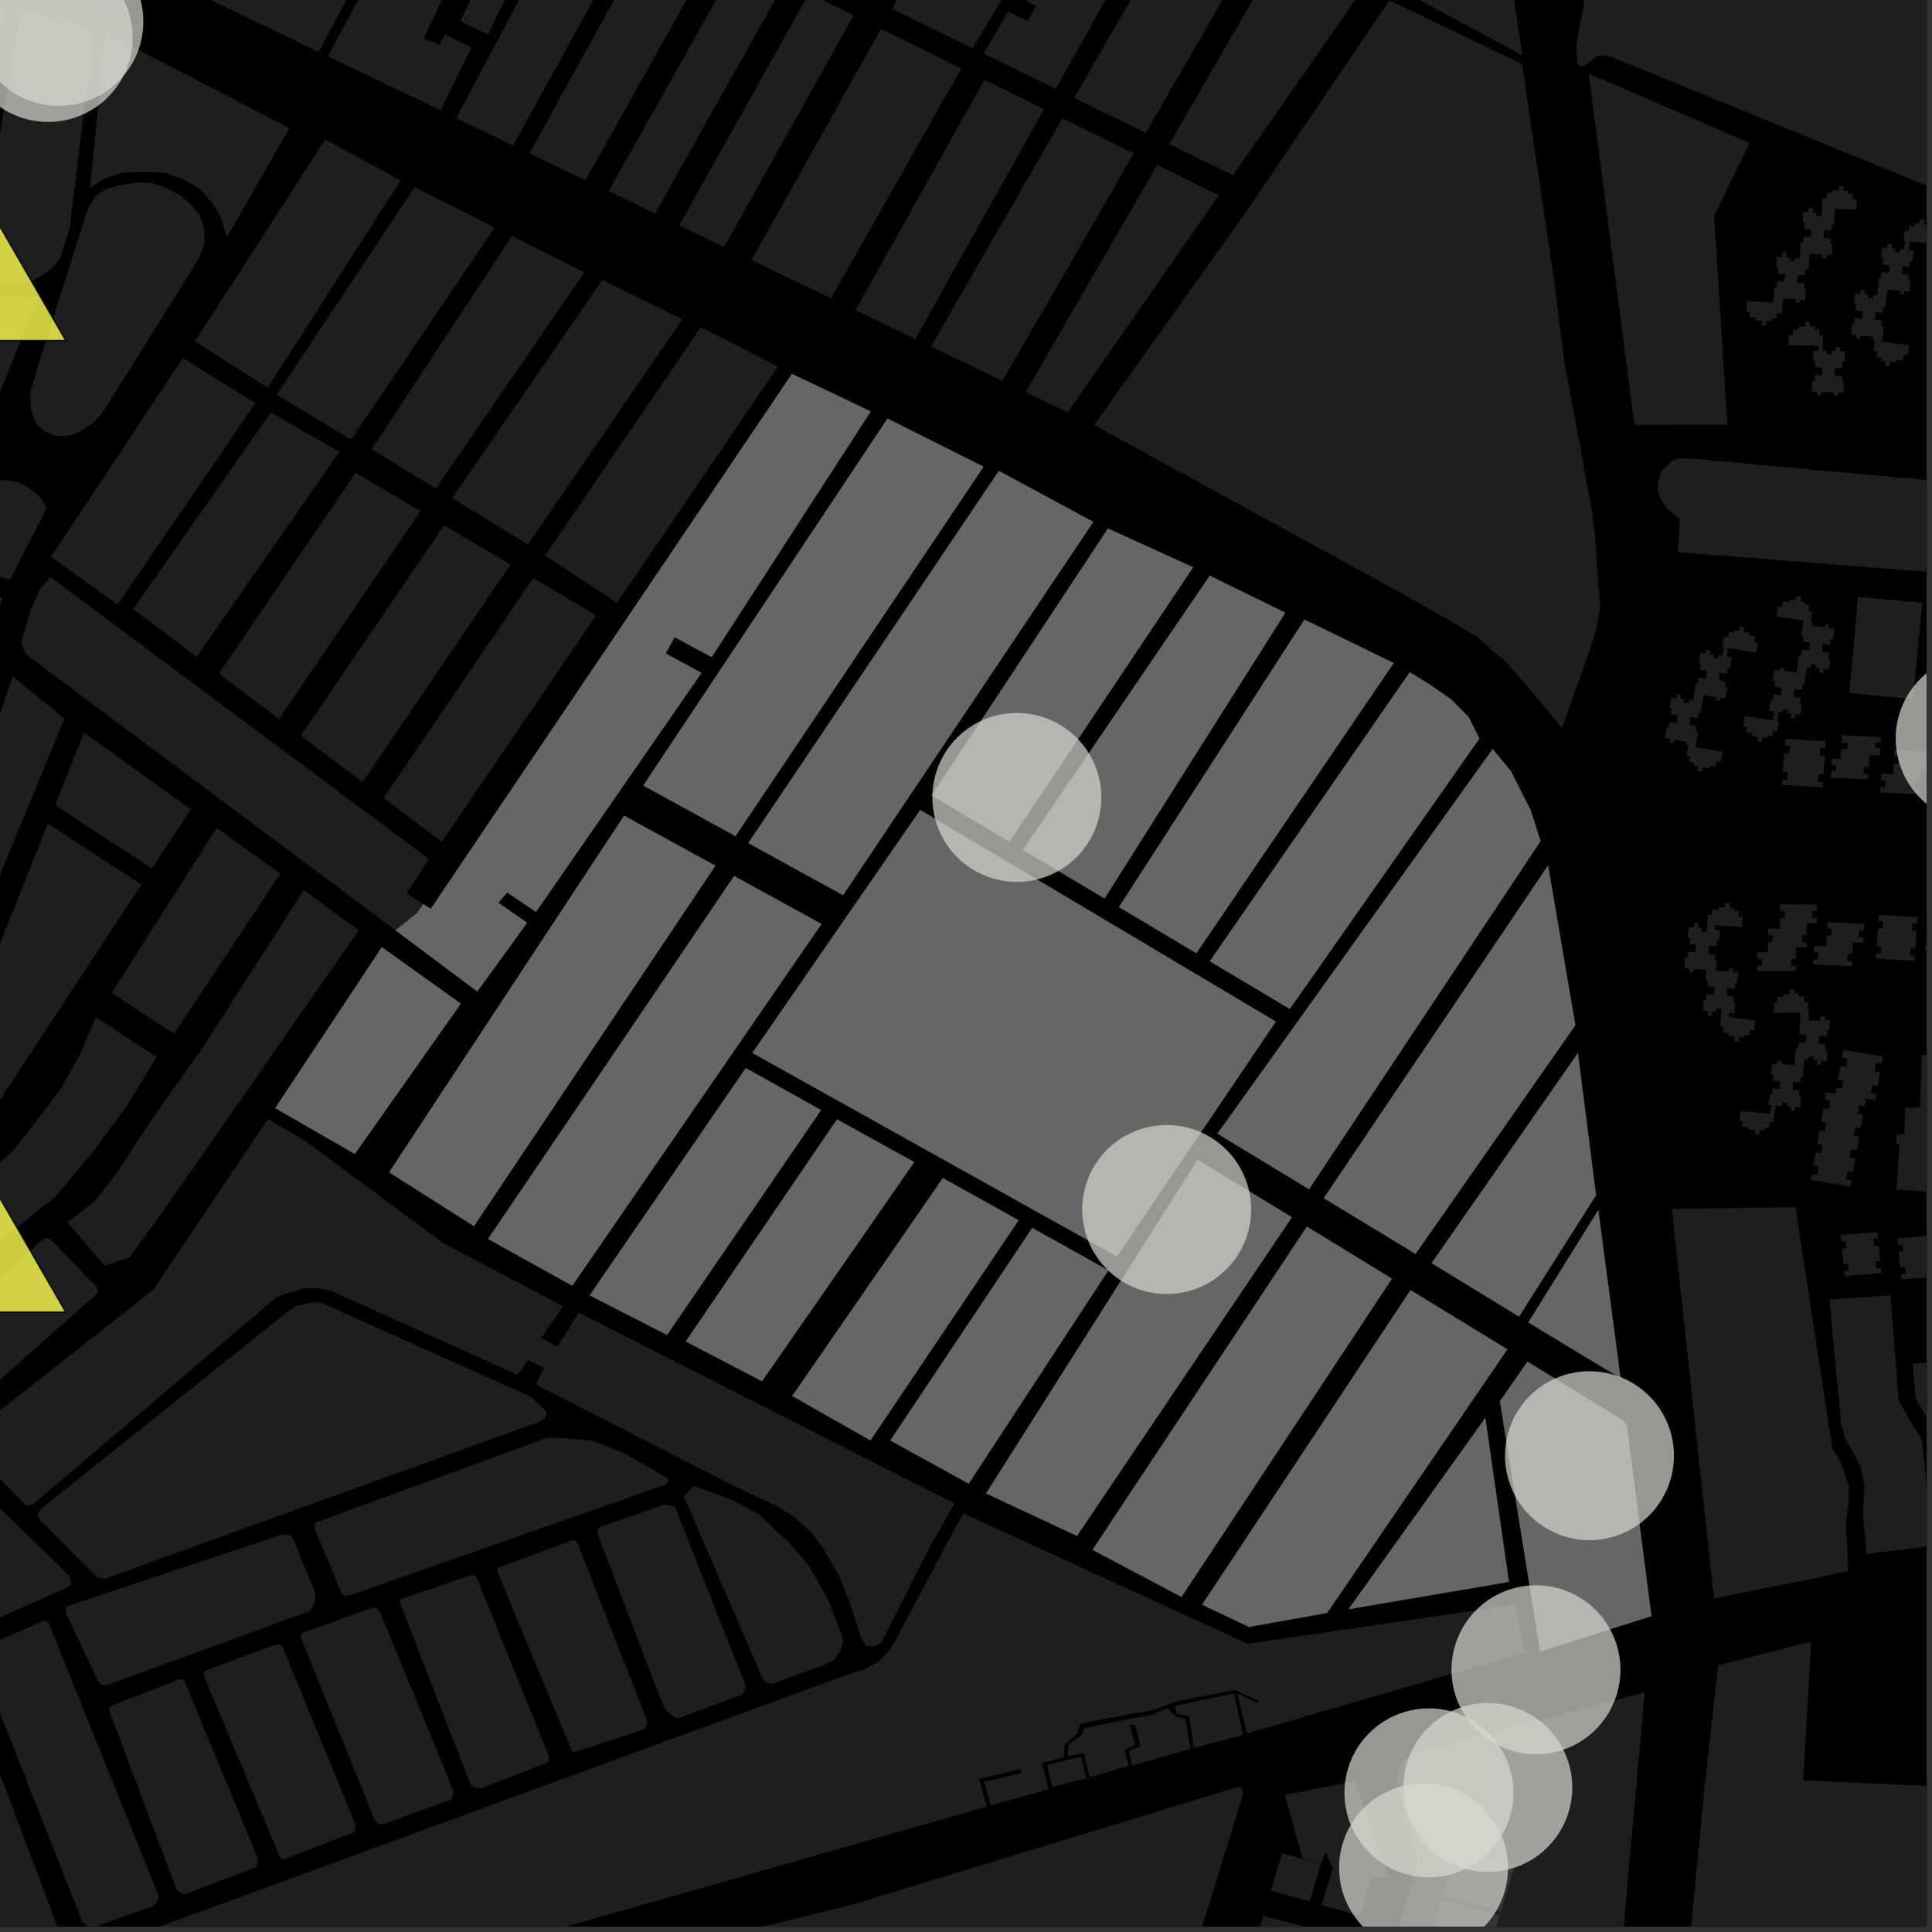 <?xml version="1.0" encoding="UTF-8"?>
<svg xmlns="http://www.w3.org/2000/svg" xmlns:xlink="http://www.w3.org/1999/xlink" width="361pt" height="361pt" viewBox="0 0 361 361" version="1.1">
<rect x="0" y="0" width="361" height="361" fill="#333333" stroke="none"/>
<defs>
<clipPath id="clip1">
  <path d="M 0 333 L 233 333 L 233 360 L 0 360 Z M 0 333 "/>
</clipPath>
<clipPath id="clip2">
  <path d="M 266 354 L 281 354 L 281 360 L 266 360 Z M 266 354 "/>
</clipPath>
<clipPath id="clip3">
  <path d="M 233 357 L 244 357 L 244 360 L 233 360 Z M 233 357 "/>
</clipPath>
<clipPath id="clip4">
  <path d="M 241 316 L 308 316 L 308 360 L 241 360 Z M 241 316 "/>
</clipPath>
<clipPath id="clip5">
  <path d="M 345 40 L 360 40 L 360 69 L 345 69 Z M 345 40 "/>
</clipPath>
<clipPath id="clip6">
  <path d="M 354 197 L 360 197 L 360 223 L 354 223 Z M 354 197 "/>
</clipPath>
<clipPath id="clip7">
  <path d="M 351 140 L 360 140 L 360 149 L 351 149 Z M 351 140 "/>
</clipPath>
<clipPath id="clip8">
  <path d="M 359 174 L 360 174 L 360 183 L 359 183 Z M 359 174 "/>
</clipPath>
<clipPath id="clip9">
  <path d="M 309 85 L 360 85 L 360 108 L 309 108 Z M 309 85 "/>
</clipPath>
<clipPath id="clip10">
  <path d="M 354 230 L 360 230 L 360 240 L 354 240 Z M 354 230 "/>
</clipPath>
<clipPath id="clip11">
  <path d="M 341 242 L 360 242 L 360 291 L 341 291 Z M 341 242 "/>
</clipPath>
<clipPath id="clip12">
  <path d="M 357 253 L 360 253 L 360 289 L 357 289 Z M 357 253 "/>
</clipPath>
<clipPath id="clip13">
  <path d="M 277 0 L 360 0 L 360 73 L 277 73 Z M 277 0 "/>
</clipPath>
<clipPath id="clip14">
  <path d="M 307 297 L 360 297 L 360 360 L 307 360 Z M 307 297 "/>
</clipPath>
<clipPath id="clip15">
  <path d="M 0 312 L 12 312 L 12 360 L 0 360 Z M 0 312 "/>
</clipPath>
<clipPath id="clip16">
  <path d="M 0 302 L 30 302 L 30 360 L 0 360 Z M 0 302 "/>
</clipPath>
<clipPath id="clip17">
  <path d="M 0 279 L 14 279 L 14 360 L 0 360 Z M 0 279 "/>
</clipPath>
<clipPath id="clip18">
  <path d="M 0 332 L 109 332 L 109 360 L 0 360 Z M 0 332 "/>
</clipPath>
<clipPath id="clip19">
  <path d="M 250 333 L 282 333 L 282 360 L 250 360 Z M 250 333 "/>
</clipPath>
<clipPath id="clip20">
  <path d="M 354 122 L 360 122 L 360 154 L 354 154 Z M 354 122 "/>
</clipPath>
</defs>
<g id="surface1813">
<path style="fill-rule:nonzero;fill:rgb(0%,0%,0%);fill-opacity:1;stroke-width:0.03;stroke-linecap:square;stroke-linejoin:miter;stroke:rgb(0%,0%,0%);stroke-opacity:1;stroke-miterlimit:10;" d="M 0 178 L 360 178 L 360 -182 L 0 -182 Z M 0 178 " transform="matrix(1,0,0,1,0,182)"/>
<g clip-path="url(#clip1)" clip-rule="nonzero">
<path style=" stroke:none;fill-rule:nonzero;fill:rgb(39.999%,39.999%,39.999%);fill-opacity:0.3;" d="M 231.793 333.75 L 232.184 334.512 L 232.199 335.488 L 201.211 435.672 L 169.16 539.906 L 108.375 514.109 L 76.621 500.281 L 0.344 466.301 L -16.117 456.984 L -16.922 456.297 L -23.199 443.023 L -27.176 430.043 L -30.078 406.258 L 69.949 377.949 L 159.316 355.863 Z M 231.793 333.75 "/>
</g>
<path style=" stroke:none;fill-rule:nonzero;fill:rgb(39.999%,39.999%,39.999%);fill-opacity:0.3;" d="M 243.371 347.324 L 246.812 348.246 L 244.711 355.238 L 237.488 353.289 L 239.582 346.293 Z M 243.371 347.324 "/>
<path style=" stroke:none;fill-rule:nonzero;fill:rgb(39.999%,39.999%,39.999%);fill-opacity:0.3;" d="M 243.391 347.258 L 240.105 335.383 L 253.184 332.797 L 259.508 350.949 L 256.273 350.945 L 254.172 357.941 L 246.945 355.992 L 249.043 348.996 L 247.695 346.047 L 246.836 348.176 Z M 243.391 347.258 "/>
<path style=" stroke:none;fill-rule:nonzero;fill:rgb(39.999%,39.999%,39.999%);fill-opacity:0.3;" d="M 272.199 345.668 L 283.023 348.637 L 280.48 357.211 L 269.656 354.246 Z M 272.199 345.668 "/>
<g clip-path="url(#clip2)" clip-rule="nonzero">
<path style=" stroke:none;fill-rule:nonzero;fill:rgb(39.999%,39.999%,39.999%);fill-opacity:0.3;" d="M 269.438 354.941 L 280.262 357.91 L 277.719 366.484 L 266.895 363.52 Z M 269.438 354.941 "/>
</g>
<g clip-path="url(#clip3)" clip-rule="nonzero">
<path style=" stroke:none;fill-rule:nonzero;fill:rgb(39.999%,39.999%,39.999%);fill-opacity:0.3;" d="M 233.984 364.949 L 236.074 357.969 L 243.309 359.918 L 241.203 366.914 Z M 233.984 364.949 "/>
</g>
<g clip-path="url(#clip4)" clip-rule="nonzero">
<path style=" stroke:none;fill-rule:nonzero;fill:rgb(39.999%,39.999%,39.999%);fill-opacity:0.3;" d="M 307.316 316.223 L 296.215 440.016 L 257.707 435.484 L 241.238 430.168 L 264.715 348.434 L 264.668 346.379 L 261.191 333.941 L 260.973 332.258 L 261.473 330.195 L 262.27 329.016 L 264.039 327.668 Z M 307.316 316.223 "/>
</g>
<path style=" stroke:none;fill-rule:nonzero;fill:rgb(39.999%,39.999%,39.999%);fill-opacity:0.3;" d="M 259.617 0.086 L 284.383 11.957 L 290.367 52.301 L 292.348 67.996 L 295.059 82.266 L 296.777 91.863 L 297.582 96.234 L 298.074 100.605 L 298.383 105.66 L 298.789 110.715 L 298.992 113.578 L 298.195 117.871 L 296.992 121.59 L 291.84 136.031 L 286.48 129.531 L 281.457 123.754 L 275.832 118.883 L 269.852 115.375 L 262.078 110.961 L 204.438 79.406 L 233.086 39.227 Z M 259.617 0.086 "/>
<path style=" stroke:none;fill-rule:nonzero;fill:rgb(39.999%,39.999%,39.999%);fill-opacity:0.3;" d="M 284.012 7.422 L 284.445 10.336 L 261.207 -2.18 L 261.992 -3.586 Z M 284.012 7.422 "/>
<path style=" stroke:none;fill-rule:nonzero;fill:rgb(39.999%,39.999%,39.999%);fill-opacity:0.3;" d="M 334.973 62.594 L 334.973 61.52 L 336.078 61.547 L 336.105 61.031 L 337.301 61.027 L 337.301 60.156 L 338.184 60.152 L 338.184 61.027 L 339.012 61.027 L 339.012 61.527 L 339.949 61.527 L 339.953 62.586 L 340.641 62.648 L 340.602 65.535 L 341.332 65.555 L 341.312 66.16 L 342.246 66.223 L 342.246 65.574 L 342.988 65.613 L 343.016 64.863 L 343.805 64.863 L 343.777 65.641 L 344.75 65.672 L 344.68 67.609 L 344.258 67.621 L 344.254 68.797 L 342.871 68.75 L 342.84 70.207 L 344.199 70.25 L 344.16 71.34 L 344.539 71.352 L 344.465 73.355 L 343.488 73.328 L 343.465 73.961 L 342.68 73.938 L 342.703 73.305 L 340.316 73.238 L 340.293 73.855 L 339.508 73.828 L 339.527 73.215 L 338.555 73.188 L 338.594 71.176 L 339.086 71.188 L 339.113 70.078 L 340.434 70.125 L 340.488 68.668 L 339.188 68.645 L 339.207 67.492 L 338.781 67.477 L 338.84 65.477 L 339.816 65.508 L 339.848 64.648 L 334.223 64.492 L 334.223 62.578 Z M 334.973 62.594 "/>
<g clip-path="url(#clip5)" clip-rule="nonzero">
<path style=" stroke:none;fill-rule:nonzero;fill:rgb(39.999%,39.999%,39.999%);fill-opacity:0.3;" d="M 359.621 41.043 L 359.504 41.91 L 360.688 42.059 L 360.617 42.555 L 361.746 42.68 L 361.598 43.746 L 362.344 43.824 L 362.082 45.723 L 356.816 45.066 L 356.59 46.699 L 357.562 46.785 L 357.348 48.777 L 356.926 48.742 L 356.789 49.887 L 355.496 49.75 L 355.352 51.199 L 356.668 51.32 L 356.605 52.41 L 357.055 52.414 L 356.801 54.469 L 355.828 54.395 L 355.766 54.988 L 354.98 54.918 L 355.035 54.371 L 352.664 54.113 L 352.301 57.344 L 351.875 57.309 L 351.738 58.453 L 350.449 58.316 L 350.305 59.766 L 351.617 59.883 L 351.559 60.973 L 352.008 60.977 L 351.637 63.855 L 356.727 64.492 L 356.465 66.391 L 355.723 66.281 L 355.578 67.348 L 354.453 67.191 L 354.383 67.691 L 353.199 67.543 L 353.078 68.41 L 352.203 68.301 L 352.324 67.434 L 351.504 67.332 L 351.57 66.832 L 350.641 66.719 L 350.785 65.668 L 350.043 65.574 L 350.301 63.691 L 349.934 63.484 L 350 62.938 L 347.617 62.68 L 347.559 63.27 L 346.773 63.199 L 346.832 62.586 L 345.867 62.477 L 346.062 60.48 L 346.441 60.516 L 346.551 59.43 L 347.922 59.605 L 348.07 58.105 L 346.695 57.98 L 346.852 56.816 L 346.434 56.754 L 346.625 54.824 L 347.598 54.91 L 347.676 54.129 L 348.461 54.199 L 348.383 54.98 L 349.121 55.035 L 349.035 55.672 L 349.969 55.73 L 350.031 55.125 L 350.758 55.195 L 351.113 51.918 L 351.492 51.949 L 351.598 50.863 L 352.973 51.039 L 353.121 49.539 L 351.742 49.414 L 351.898 48.254 L 351.484 48.188 L 351.676 46.258 L 352.645 46.344 L 352.723 45.566 L 353.508 45.633 L 353.43 46.414 L 354.172 46.469 L 354.082 47.109 L 355.02 47.164 L 355.082 46.562 L 355.809 46.629 L 356.004 44.965 L 355.656 44.922 L 355.918 43.039 L 356.66 43.133 L 356.805 42.082 L 357.738 42.199 L 357.805 41.699 L 358.629 41.801 L 358.746 40.934 Z M 359.621 41.043 "/>
</g>
<path style=" stroke:none;fill-rule:nonzero;fill:rgb(39.999%,39.999%,39.999%);fill-opacity:0.3;" d="M 331.996 47.965 L 332.969 48.047 L 333.035 47.172 L 333.82 47.203 L 333.754 48.086 L 334.48 48.156 L 334.438 48.738 L 335.371 48.828 L 335.395 48.184 L 336.27 48.328 L 336.516 45.262 L 336.91 45.285 L 337.043 44.199 L 338.359 44.289 L 338.469 42.84 L 337.172 42.77 L 337.238 41.617 L 336.812 41.586 L 336.949 39.59 L 337.922 39.656 L 337.988 38.797 L 338.777 38.828 L 338.707 39.711 L 339.438 39.758 L 339.391 40.359 L 340.324 40.453 L 340.59 37.008 L 341.34 37.062 L 341.387 36.031 L 342.379 36.035 L 342.402 35.535 L 343.598 35.586 L 343.641 34.711 L 344.52 34.75 L 344.48 35.625 L 345.309 35.66 L 345.285 36.16 L 346.223 36.199 L 346.172 37.258 L 346.922 37.293 L 346.832 39.188 L 342.848 39.016 L 342.699 41.926 L 342.281 41.91 L 342.23 43.098 L 340.852 43 L 340.734 44.504 L 342.121 44.547 L 342.039 45.637 L 342.418 45.664 L 342.266 47.66 L 341.293 47.598 L 341.242 48.23 L 340.457 48.18 L 340.504 47.551 L 338.125 47.398 L 337.906 50.309 L 337.324 50.301 L 337.277 51.473 L 335.898 51.379 L 335.781 52.879 L 337.168 52.922 L 337.086 54.012 L 337.465 54.039 L 337.312 56.035 L 336.34 55.977 L 336.289 56.609 L 335.504 56.555 L 335.551 55.926 L 333.172 55.773 L 332.934 58.52 L 331.941 58.508 L 331.871 59.566 L 330.934 59.512 L 330.902 60.016 L 330.074 59.965 L 330.02 60.84 L 329.141 60.789 L 329.195 59.914 L 328 59.848 L 328.035 59.344 L 326.898 59.297 L 326.969 58.223 L 326.336 58.195 L 326.508 56.281 L 331.344 56.57 L 331.566 53.637 L 331.957 53.66 L 332.09 52.574 L 333.406 52.664 L 333.516 51.215 L 332.219 51.145 L 332.285 49.992 L 331.859 49.961 Z M 331.996 47.965 "/>
<g clip-path="url(#clip6)" clip-rule="nonzero">
<path style=" stroke:none;fill-rule:nonzero;fill:rgb(39.999%,39.999%,39.999%);fill-opacity:0.3;" d="M 367.328 197.695 L 366.824 210.285 L 366.637 215 L 362.469 214.773 L 362.109 222.777 L 354.352 222.301 L 354.93 213.742 L 354.344 213.742 L 354.414 211.867 L 355.879 211.938 L 355.945 207.008 L 358.797 206.934 L 359.078 197.078 Z M 367.328 197.695 "/>
</g>
<path style=" stroke:none;fill-rule:nonzero;fill:rgb(39.999%,39.999%,39.999%);fill-opacity:0.3;" d="M 344.426 196.203 L 351.824 197.371 L 351.574 198.785 L 350.555 198.625 L 350.277 200.188 L 351.297 200.352 L 350.852 202.879 L 349.832 202.719 L 349.559 204.281 L 350.578 204.445 L 350.379 205.559 L 348.633 205.289 L 348.383 206.703 L 347.363 206.543 L 347.09 208.105 L 348.109 208.266 L 347.66 210.797 L 346.641 210.637 L 346.367 212.199 L 347.387 212.359 L 346.941 214.891 L 345.922 214.73 L 345.645 216.293 L 346.664 216.453 L 346.219 218.984 L 345.199 218.824 L 344.922 220.387 L 345.945 220.547 L 345.746 221.664 L 338.352 220.496 L 338.547 219.379 L 339.566 219.543 L 339.844 217.98 L 338.824 217.816 L 339.27 215.285 L 340.289 215.449 L 340.562 213.887 L 339.543 213.723 L 339.988 211.191 L 341.008 211.355 L 341.285 209.793 L 340.266 209.629 L 340.711 207.098 L 341.73 207.262 L 342.008 205.699 L 340.988 205.535 L 341.234 204.121 L 342.984 204.391 L 343.18 203.277 L 344.199 203.438 L 344.477 201.875 L 343.457 201.711 L 343.902 199.184 L 344.922 199.344 L 345.195 197.781 L 344.176 197.617 Z M 344.426 196.203 "/>
<path style=" stroke:none;fill-rule:nonzero;fill:rgb(39.999%,39.999%,39.999%);fill-opacity:0.3;" d="M 345.035 233.219 L 344.902 231.891 L 344.035 231.969 L 343.914 230.77 L 350.785 230.203 L 350.906 231.402 L 350.039 231.48 L 350.176 232.809 L 351.043 232.73 L 351.336 235.617 L 350.469 235.695 L 350.605 237.023 L 351.469 236.945 L 351.566 237.895 L 344.695 238.461 L 344.598 237.512 L 345.465 237.434 L 345.328 236.105 L 344.465 236.184 L 344.168 233.297 Z M 345.035 233.219 "/>
<path style=" stroke:none;fill-rule:nonzero;fill:rgb(39.999%,39.999%,39.999%);fill-opacity:0.3;" d="M 322.355 168.688 L 323.238 168.742 L 323.176 169.613 L 324.004 169.664 L 323.969 170.168 L 324.906 170.227 L 324.832 171.281 L 325.582 171.328 L 325.449 173.223 L 320.535 172.918 L 320.453 173.691 L 321.422 173.785 L 321.215 175.715 L 320.793 175.699 L 320.711 176.867 L 319.332 176.734 L 319.172 178.234 L 320.547 178.367 L 320.438 179.402 L 320.812 179.438 L 320.648 181.438 L 323.035 181.531 L 323.098 180.906 L 323.883 180.973 L 323.82 181.605 L 324.793 181.695 L 324.598 183.691 L 324.223 183.656 L 324.117 184.742 L 322.742 184.57 L 322.598 186.074 L 323.977 186.191 L 323.824 187.355 L 324.238 187.418 L 324.055 189.352 L 323.082 189.266 L 323.008 190.047 L 327.98 190.664 L 327.727 192.547 L 326.98 192.453 L 326.84 193.508 L 325.91 193.395 L 325.84 193.891 L 325.02 193.789 L 324.902 194.656 L 324.027 194.551 L 324.145 193.684 L 322.957 193.539 L 323.027 193.043 L 321.898 192.918 L 322.043 191.852 L 321.414 191.785 L 321.621 188.504 L 320.707 188.453 L 320.648 189.055 L 319.922 188.992 L 319.836 189.871 L 319.055 189.781 L 319.137 188.922 L 318.164 188.836 L 318.371 186.848 L 318.797 186.879 L 318.93 185.734 L 320.223 185.867 L 320.363 184.418 L 319.047 184.301 L 319.102 183.211 L 318.652 183.211 L 318.844 181.27 L 316.469 181.051 L 316.402 181.668 L 315.617 181.59 L 315.684 180.98 L 314.711 180.891 L 314.883 178.824 L 315.324 178.906 L 315.488 177.824 L 316.801 177.953 L 316.957 176.504 L 315.664 176.398 L 315.766 175.25 L 315.344 175.203 L 315.539 173.211 L 316.512 173.309 L 316.602 172.449 L 317.391 172.504 L 317.297 173.383 L 318.02 173.453 L 317.957 174.055 L 318.887 174.172 L 319.113 170.91 L 319.863 170.973 L 319.938 169.898 L 321.066 169.984 L 321.102 169.484 L 322.297 169.559 Z M 322.355 168.688 "/>
<path style=" stroke:none;fill-rule:nonzero;fill:rgb(39.999%,39.999%,39.999%);fill-opacity:0.3;" d="M 327.895 212.02 L 327.93 211.145 L 326.734 211.105 L 326.754 210.602 L 325.617 210.578 L 325.66 209.504 L 325.027 209.488 L 325.195 207.613 L 330.66 208.086 L 331 206.504 L 330.438 206.445 L 330.699 204.477 L 331.125 204.504 L 331.242 203.355 L 332.535 203.473 L 332.652 202.02 L 331.336 201.926 L 331.379 200.832 L 330.93 200.836 L 331.148 198.777 L 332.121 198.836 L 332.172 198.238 L 332.957 198.297 L 332.914 198.848 L 335.289 199.062 L 335.594 195.832 L 336.02 195.859 L 336.137 194.711 L 337.43 194.828 L 337.547 193.375 L 336.23 193.277 L 336.34 190.676 L 336.379 189.18 L 331.465 189.289 L 331.414 187.375 L 332.164 187.371 L 332.137 186.297 L 333.27 186.285 L 333.258 185.781 L 334.453 185.754 L 334.43 184.879 L 335.312 184.859 L 335.312 185.648 L 336.164 185.711 L 336.176 186.215 L 337.113 186.191 L 337.145 187.25 L 337.895 187.234 L 337.945 189.133 L 337.973 190.664 L 340.191 190.73 L 340.23 189.828 L 341.016 189.887 L 340.969 190.5 L 341.938 190.594 L 341.773 192.59 L 341.395 192.562 L 341.309 193.652 L 339.934 193.5 L 339.809 195 L 341.188 195.102 L 341.055 196.27 L 341.469 196.324 L 341.312 198.258 L 340.34 198.188 L 340.277 198.969 L 339.492 198.91 L 339.555 198.129 L 338.812 198.09 L 338.891 197.445 L 337.953 197.406 L 337.902 198.012 L 337.176 197.953 L 336.879 201.238 L 336.5 201.207 L 336.414 202.297 L 335.039 202.145 L 334.914 203.648 L 336.293 203.75 L 336.16 204.914 L 336.574 204.969 L 336.418 206.902 L 335.445 206.832 L 335.383 207.613 L 334.598 207.555 L 334.66 206.773 L 333.918 206.734 L 333.996 206.094 L 333.059 206.051 L 333.008 206.656 L 331.793 206.559 L 331.531 208.16 L 331.387 209.703 L 330.637 209.676 L 330.594 210.734 L 329.656 210.703 L 329.637 211.203 L 328.809 211.176 L 328.777 212.051 Z M 327.895 212.02 "/>
<path style=" stroke:none;fill-rule:nonzero;fill:rgb(39.999%,39.999%,39.999%);fill-opacity:0.3;" d="M 344.125 137.352 L 351.434 137.727 L 351.391 138.754 L 350.426 138.754 L 350.426 139.734 L 351.371 139.773 L 351.289 141.117 L 349.297 141.121 L 349.191 143.34 L 348.32 143.301 L 348.25 144.633 L 349.121 144.672 L 349.07 145.625 L 342.109 145.297 L 342.172 144.031 L 343.035 144.09 L 343.117 143.031 L 342.215 142.992 L 342.277 141.809 L 343.957 141.82 L 344 139.922 L 345.203 139.961 L 345.266 138.84 L 344.062 138.82 Z M 344.125 137.352 "/>
<g clip-path="url(#clip7)" clip-rule="nonzero">
<path style=" stroke:none;fill-rule:nonzero;fill:rgb(39.999%,39.999%,39.999%);fill-opacity:0.3;" d="M 354.016 140.102 L 360.902 140.496 L 360.836 141.699 L 359.969 141.66 L 359.895 142.992 L 360.766 143.031 L 360.715 143.984 L 358.766 143.891 L 358.656 146.109 L 357.789 146.07 L 357.715 147.402 L 358.586 147.445 L 358.535 148.395 L 351.312 148.047 L 351.363 147.098 L 352.234 147.137 L 352.305 145.805 L 351.434 145.766 L 351.5 144.559 L 353.777 144.672 L 353.879 142.637 L 354.75 142.68 L 354.82 141.348 L 353.953 141.305 Z M 354.016 140.102 "/>
</g>
<path style=" stroke:none;fill-rule:nonzero;fill:rgb(39.999%,39.999%,39.999%);fill-opacity:0.3;" d="M 333.57 138.055 L 341.164 138.508 L 341.078 139.773 L 340.164 139.719 L 340.074 141.121 L 340.988 141.176 L 340.707 144.707 L 339.793 144.656 L 339.699 146.055 L 340.613 146.109 L 340.547 147.109 L 332.953 146.656 L 333.023 145.664 L 333.934 145.711 L 334.027 144.312 L 333.125 144.258 L 333.379 140.723 L 334.305 140.777 L 334.398 139.375 L 333.484 139.316 Z M 333.57 138.055 "/>
<g clip-path="url(#clip8)" clip-rule="nonzero">
<path style=" stroke:none;fill-rule:nonzero;fill:rgb(39.999%,39.999%,39.999%);fill-opacity:0.3;" d="M 366.867 174.395 L 366.781 175.598 L 365.91 175.543 L 365.812 176.871 L 366.684 176.93 L 366.527 178.961 L 368.805 179.105 L 368.719 180.312 L 367.848 180.254 L 367.75 181.586 L 368.621 181.641 L 368.551 182.594 L 361.336 182.117 L 361.406 181.164 L 362.273 181.223 L 362.371 179.891 L 361.504 179.836 L 361.676 177.617 L 359.727 177.488 L 359.797 176.539 L 360.664 176.594 L 360.762 175.266 L 359.895 175.207 L 359.984 174.004 Z M 366.867 174.395 "/>
</g>
<path style=" stroke:none;fill-rule:nonzero;fill:rgb(39.999%,39.999%,39.999%);fill-opacity:0.3;" d="M 347.168 111.527 L 359.195 112.621 L 357.465 130.676 L 345.555 129.469 Z M 347.168 111.527 "/>
<g clip-path="url(#clip9)" clip-rule="nonzero">
<path style=" stroke:none;fill-rule:nonzero;fill:rgb(39.999%,39.999%,39.999%);fill-opacity:0.3;" d="M 373.648 90.945 L 372.367 107.844 L 367.434 107.43 L 313.512 103.172 L 313.906 97.078 L 312.836 96.062 L 311.625 95.102 L 310.332 93.363 L 309.789 91.789 L 309.871 89.969 L 310.383 88.188 L 311.316 87.176 L 312.383 86.203 L 313.832 85.594 L 316.387 85.715 Z M 373.648 90.945 "/>
</g>
<path style=" stroke:none;fill-rule:nonzero;fill:rgb(39.999%,39.999%,39.999%);fill-opacity:0.3;" d="M 341.48 172.266 L 348.367 172.66 L 348.301 173.863 L 347.434 173.824 L 347.363 175.156 L 348.23 175.195 L 348.18 176.148 L 346.23 176.055 L 346.121 178.273 L 345.254 178.234 L 345.184 179.566 L 346.051 179.609 L 346 180.559 L 338.777 180.211 L 338.828 179.262 L 339.699 179.301 L 339.77 177.969 L 338.898 177.93 L 338.965 176.723 L 341.242 176.836 L 341.348 174.801 L 342.215 174.844 L 342.285 173.512 L 341.418 173.469 Z M 341.48 172.266 "/>
<path style=" stroke:none;fill-rule:nonzero;fill:rgb(39.999%,39.999%,39.999%);fill-opacity:0.3;" d="M 332.609 168.961 L 339.508 169.016 L 339.508 170.223 L 338.637 170.223 L 338.641 171.559 L 339.512 171.555 L 339.512 172.508 L 337.559 172.512 L 337.57 174.734 L 336.703 174.734 L 336.703 176.07 L 337.574 176.07 L 337.574 177.02 L 335.562 177.023 L 335.57 179.16 L 334.699 179.16 L 334.699 180.496 L 335.57 180.492 L 335.574 181.445 L 328.34 181.453 L 328.34 180.5 L 329.211 180.5 L 329.207 179.168 L 328.336 179.168 L 328.336 177.961 L 330.355 177.957 L 330.34 176.078 L 331.211 176.074 L 331.211 174.742 L 330.34 174.742 L 330.34 173.535 L 332.609 173.531 L 332.613 171.5 L 333.484 171.5 L 333.48 170.164 L 332.609 170.168 Z M 332.609 168.961 "/>
<path style=" stroke:none;fill-rule:nonzero;fill:rgb(39.999%,39.999%,39.999%);fill-opacity:0.3;" d="M 351.07 170.93 L 358.289 171.363 L 358.207 172.566 L 357.34 172.516 L 357.25 173.848 L 358.121 173.898 L 357.852 177.258 L 356.984 177.207 L 356.895 178.535 L 357.766 178.59 L 357.703 179.539 L 350.484 179.109 L 350.555 178.164 L 351.418 178.211 L 351.504 176.879 L 350.648 176.828 L 350.891 173.469 L 351.77 173.52 L 351.859 172.188 L 350.988 172.133 Z M 351.07 170.93 "/>
<path style=" stroke:none;fill-rule:nonzero;fill:rgb(39.999%,39.999%,39.999%);fill-opacity:0.3;" d="M 325.941 117.172 L 325.777 118.031 L 326.953 118.234 L 326.859 118.727 L 327.98 118.902 L 327.777 119.961 L 328.52 120.074 L 328.16 121.957 L 322.934 121.059 L 322.625 122.68 L 323.59 122.812 L 323.273 124.789 L 322.852 124.734 L 322.656 125.875 L 321.375 125.68 L 321.156 127.121 L 322.465 127.297 L 322.348 128.383 L 322.797 128.406 L 322.438 130.449 L 321.469 130.332 L 321.379 130.922 L 320.598 130.816 L 320.68 130.27 L 318.324 129.906 L 317.797 133.113 L 317.375 133.059 L 317.18 134.195 L 315.895 134 L 315.676 135.441 L 316.984 135.621 L 316.871 136.707 L 317.316 136.73 L 316.801 139.59 L 321.855 140.457 L 321.496 142.34 L 320.758 142.199 L 320.559 143.258 L 319.445 143.051 L 319.348 143.543 L 318.172 143.344 L 318.008 144.203 L 317.141 144.055 L 317.305 143.195 L 316.488 143.055 L 316.582 142.559 L 315.66 142.402 L 315.859 141.359 L 315.121 141.23 L 315.477 139.363 L 315.117 139.137 L 315.211 138.594 L 312.844 138.23 L 312.758 138.816 L 311.977 138.711 L 312.07 138.102 L 311.105 137.945 L 311.406 135.961 L 311.781 136.012 L 311.945 134.934 L 313.309 135.172 L 313.535 133.68 L 312.164 133.492 L 312.379 132.34 L 311.969 132.254 L 312.258 130.336 L 313.223 130.469 L 313.34 129.691 L 314.121 129.797 L 314.004 130.574 L 314.738 130.66 L 314.617 131.297 L 315.551 131.395 L 315.645 130.797 L 316.363 130.895 L 316.887 127.641 L 317.262 127.691 L 317.426 126.609 L 318.789 126.848 L 319.012 125.355 L 317.645 125.168 L 317.859 124.016 L 317.445 123.934 L 317.738 122.012 L 318.703 122.145 L 318.82 121.371 L 319.602 121.477 L 319.484 122.25 L 320.219 122.34 L 320.098 122.973 L 321.031 123.07 L 321.121 122.473 L 321.844 122.574 L 322.125 120.922 L 321.781 120.863 L 322.137 118.992 L 322.875 119.121 L 323.074 118.078 L 324 118.234 L 324.094 117.742 L 324.91 117.883 L 325.07 117.023 Z M 325.941 117.172 "/>
<path style=" stroke:none;fill-rule:nonzero;fill:rgb(39.999%,39.999%,39.999%);fill-opacity:0.3;" d="M 328.344 138.535 L 328.488 137.672 L 327.309 137.492 L 327.391 136.996 L 326.27 136.84 L 326.445 135.777 L 325.703 135.68 L 326.023 133.789 L 331.266 134.586 L 331.539 132.961 L 330.57 132.848 L 330.844 130.863 L 331.27 130.91 L 331.441 129.77 L 332.727 129.941 L 332.914 128.496 L 331.602 128.344 L 331.695 127.254 L 331.246 127.238 L 331.562 125.188 L 332.535 125.289 L 332.613 124.699 L 333.395 124.789 L 333.324 125.336 L 335.688 125.656 L 336.148 122.438 L 336.57 122.484 L 336.742 121.344 L 338.027 121.516 L 338.215 120.07 L 336.906 119.918 L 336.996 118.828 L 336.547 118.812 L 337.004 115.945 L 331.934 115.172 L 332.254 113.281 L 332.992 113.41 L 333.172 112.348 L 334.289 112.535 L 334.375 112.039 L 335.555 112.219 L 335.699 111.355 L 336.57 111.488 L 336.426 112.352 L 337.242 112.477 L 337.16 112.973 L 338.086 113.113 L 337.91 114.16 L 338.652 114.273 L 338.336 116.148 L 338.695 116.363 L 338.613 116.91 L 340.988 117.23 L 341.066 116.641 L 341.848 116.73 L 341.77 117.344 L 342.734 117.48 L 342.477 119.469 L 342.098 119.426 L 341.957 120.508 L 340.59 120.297 L 340.398 121.793 L 341.77 121.953 L 341.578 123.109 L 341.992 123.184 L 341.742 125.109 L 340.777 124.996 L 340.676 125.773 L 339.891 125.684 L 339.992 124.906 L 339.254 124.832 L 339.363 124.195 L 338.43 124.113 L 338.348 124.715 L 337.625 124.629 L 337.172 127.895 L 336.797 127.852 L 336.656 128.934 L 335.289 128.723 L 335.094 130.219 L 336.469 130.379 L 336.277 131.535 L 336.691 131.609 L 336.441 133.535 L 335.473 133.422 L 335.371 134.199 L 334.59 134.109 L 334.691 133.332 L 333.953 133.258 L 334.059 132.621 L 333.125 132.539 L 333.047 133.141 L 332.324 133.055 L 332.078 134.711 L 332.422 134.762 L 332.105 136.637 L 331.363 136.527 L 331.188 137.574 L 330.262 137.43 L 330.176 137.926 L 329.359 137.805 L 329.215 138.664 Z M 328.344 138.535 "/>
<g clip-path="url(#clip10)" clip-rule="nonzero">
<path style=" stroke:none;fill-rule:nonzero;fill:rgb(39.999%,39.999%,39.999%);fill-opacity:0.3;" d="M 355.648 233.832 L 355.512 232.504 L 354.645 232.582 L 354.523 231.383 L 361.395 230.816 L 361.52 232.016 L 360.652 232.094 L 360.785 233.422 L 361.652 233.344 L 361.945 236.23 L 361.082 236.309 L 361.215 237.637 L 362.082 237.559 L 362.18 238.508 L 355.309 239.074 L 355.211 238.125 L 356.078 238.047 L 355.941 236.719 L 355.074 236.797 L 354.781 233.91 Z M 355.648 233.832 "/>
</g>
<path style=" stroke:none;fill-rule:nonzero;fill:rgb(39.999%,39.999%,39.999%);fill-opacity:0.3;" d="M 312.391 225.891 L 335.496 225.578 L 342.383 270.688 L 343.836 273.043 L 344.664 275.203 L 345.496 277.953 L 345.398 281.191 L 344.883 284.234 L 345.375 293.5 L 338.508 295.051 L 328.746 296.945 L 320.254 298.668 Z M 312.391 225.891 "/>
<g clip-path="url(#clip11)" clip-rule="nonzero">
<path style=" stroke:none;fill-rule:nonzero;fill:rgb(39.999%,39.999%,39.999%);fill-opacity:0.3;" d="M 361.191 288.836 L 348.75 290.348 L 348.086 282.957 L 348.199 281.094 L 348.387 277.656 L 347.668 274.121 L 346.629 272.039 L 344.867 268.996 L 344.035 265.953 L 341.832 242.785 L 353.219 242.051 L 354.77 261.746 L 359.117 269.145 Z M 361.191 288.836 "/>
</g>
<g clip-path="url(#clip12)" clip-rule="nonzero">
<path style=" stroke:none;fill-rule:nonzero;fill:rgb(39.999%,39.999%,39.999%);fill-opacity:0.3;" d="M 357.375 254.844 L 371.344 253.551 L 372.223 261.754 L 373.281 261.75 L 376.301 287.254 L 364.258 288.82 L 362.047 268.094 L 359.766 264.465 L 358.004 261.52 Z M 357.375 254.844 "/>
</g>
<path style=" stroke:none;fill-rule:nonzero;fill:rgb(39.999%,39.999%,39.999%);fill-opacity:0.3;" d="M 322.766 79.367 L 305.398 79.383 L 301.883 52.379 L 296.859 13.766 L 326.922 26.699 L 320.293 40.352 L 321.035 52.098 Z M 322.766 79.367 "/>
<path style=" stroke:none;fill-rule:nonzero;fill:rgb(39.999%,39.999%,39.999%);fill-opacity:0.3;" d="M 333.309 23.789 L 302.348 11.148 L 302.91 11.148 L 324.219 19.832 Z M 333.309 23.789 "/>
<path style=" stroke:none;fill-rule:nonzero;fill:rgb(39.999%,39.999%,39.999%);fill-opacity:0.3;" d="M 297.145 11.465 L 296.035 12.277 L 295.363 12.398 L 294.738 11.957 L 294.73 11.836 L 295.016 11.938 Z M 297.145 11.465 "/>
<path style=" stroke:none;fill-rule:nonzero;fill:rgb(39.999%,39.999%,39.999%);fill-opacity:0.3;" d="M 139.02 -189.688 L 141.434 -191.848 L 143.922 -193.469 L 146.266 -194.617 L 268.34 -109.496 L 269.223 -107.262 L 268.883 -98.168 L 268.957 -93.352 L 269.445 -87.816 L 270.547 -80.906 L 272.805 -66.047 L 279.07 -25.613 L 284.012 7.422 L 261.992 -3.586 L 266.379 -11.461 L 265.535 -13.551 L 262.867 -14.957 L 239.746 -24.566 L 202.754 -41.324 L 166.039 -57.504 L 151.375 -64.172 L 90.863 -90.797 L 93.203 -95.051 L 94.016 -95.219 L 94.852 -95.027 L 125.387 -161.535 Z M 139.02 -189.688 "/>
<g clip-path="url(#clip13)" clip-rule="nonzero">
<path style=" stroke:none;fill-rule:nonzero;fill:rgb(39.999%,39.999%,39.999%);fill-opacity:0.3;" d="M 535.355 68.559 L 449.105 72.004 L 447.23 72.008 L 445.184 71.258 L 372.539 39.719 L 361.668 35.367 L 333.309 23.789 L 324.219 19.832 L 302.91 11.148 L 302.348 11.148 L 301.141 10.656 L 299.539 10.375 L 298.637 10.375 L 297.145 11.465 L 295.016 11.938 L 294.73 11.836 L 294.531 8.48 L 294.926 6.012 L 295.723 2.211 L 296.75 -4.371 L 296.891 -8.281 L 296.148 -13.168 L 294.668 -20.285 L 291.699 -39.828 L 288.887 -55.125 L 286.953 -64.035 L 283.988 -74.699 L 281.809 -80.004 L 281.379 -79.969 L 282.449 -73.34 L 282.238 -72.648 L 281.566 -72.301 L 280.609 -72.531 L 280.211 -73.195 L 278.125 -88.27 L 277.387 -97.062 L 277.383 -100.078 L 277.652 -101.461 L 278.469 -102.324 L 279.289 -102.41 L 280.746 -101.375 L 281.93 -100.258 L 289.391 -94.66 L 308.828 -81.137 L 331.52 -65.949 L 352.156 -52.105 L 356.156 -49.426 L 367.156 -43.91 L 395.609 -36.801 L 422.812 -31.477 L 451.656 -26.531 L 476.738 -23.309 L 486.289 -23.32 L 496.207 -23.676 L 507.961 -25.781 L 522.066 -28.391 L 584.238 -40.32 L 588.949 -41.023 L 647.664 -52.395 L 688.941 -60.305 L 711.461 -63.977 L 713.215 -63.648 L 715.051 -62.844 L 716.168 -61.914 L 771.25 58.387 L 692.879 62.234 Z M 535.355 68.559 "/>
</g>
<g clip-path="url(#clip14)" clip-rule="nonzero">
<path style=" stroke:none;fill-rule:nonzero;fill:rgb(39.999%,39.999%,39.999%);fill-opacity:0.3;" d="M 445.809 380.609 L 430.484 434.117 L 413.641 432.27 L 396.766 430.047 L 375.527 427.875 L 369.23 431.129 L 359.262 428.637 L 354.398 440.738 L 365.258 450.84 L 363.617 471.812 L 344.852 468.715 L 353.457 444.406 L 307.867 436.789 L 310.785 413.547 L 318.488 334.172 L 321.02 311.184 L 338.441 306.727 L 336.906 332.664 L 367.699 334.051 L 371.418 304.066 L 367.102 302.195 L 367.391 300.91 L 382.711 299.578 L 395.68 300.035 L 424.598 300.742 L 433.516 300.902 L 442.199 301.328 L 453.844 300.297 L 463.188 299.27 L 471.156 297.082 Z M 445.809 380.609 "/>
</g>
<path style=" stroke:none;fill-rule:nonzero;fill:rgb(39.999%,39.999%,39.999%);fill-opacity:0.3;" d="M 202.281 324.035 L 202.5 322.996 L 205.059 322.367 L 211.191 321.148 L 215.438 320.414 L 218.066 319.164 L 219.824 320.758 L 221.504 321.168 L 222.469 326.801 L 217.004 328.32 L 211.539 329.902 L 210.938 327.23 L 213.121 326.266 L 212.07 322.199 L 211.586 322.293 L 211.141 322.383 L 212.098 326.086 L 210.117 326.977 L 210.914 329.965 L 203.602 332.078 L 202.484 327.547 L 199.578 328.156 L 199.547 326.734 L 199.652 326.047 Z M 202.281 324.035 "/>
<path style=" stroke:none;fill-rule:nonzero;fill:rgb(39.999%,39.999%,39.999%);fill-opacity:0.3;" d="M 223.062 326.594 L 222.219 320.707 L 219.891 320.27 L 219.504 318.781 L 222.398 318.129 L 230.582 316.434 L 232.258 324.18 Z M 223.062 326.594 "/>
<path style=" stroke:none;fill-rule:nonzero;fill:rgb(39.999%,39.999%,39.999%);fill-opacity:0.3;" d="M 196.629 333.922 L 195.68 329.809 L 202.02 328.234 L 203.012 332.258 Z M 196.629 333.922 "/>
<path style=" stroke:none;fill-rule:nonzero;fill:rgb(39.999%,39.999%,39.999%);fill-opacity:0.3;" d="M 167.438 306.336 L 171.234 299.094 L 177.527 287.277 L 180.191 282.875 L 233.113 307.137 L 283.184 299.824 L 284.934 308.805 L 282.629 309.469 L 232.973 323.898 L 231.234 316.461 L 235.082 318.254 L 235.195 318.062 L 235.32 317.891 L 230.805 315.797 L 220.371 317.766 L 215.227 319.57 L 211.797 320.195 L 204.617 321.492 L 201.852 322.105 L 201.352 323.848 L 198.914 326.039 L 198.781 328.32 L 194.711 329.441 L 195.945 334.309 L 185.117 337.367 L 183.938 332.918 L 190.824 331.316 L 190.723 330.895 L 190.645 330.555 L 182.93 332.395 L 184.383 337.574 L 151.43 346.98 L 108.777 359.113 L 104.922 332.484 L 158.324 312.922 L 161.605 311.879 L 164.156 310.492 L 165.98 308.586 Z M 167.438 306.336 "/>
<g clip-path="url(#clip15)" clip-rule="nonzero">
<path style=" stroke:none;fill-rule:nonzero;fill:rgb(39.999%,39.999%,39.999%);fill-opacity:0.3;" d="M -20.117 320.395 L -8.773 313.023 L -8.086 312.848 L -7.523 312.898 L -6.773 313.484 L 11.125 361.074 L 10.988 361.984 L 10.406 362.625 L -1.148 366.777 L -2.051 366.652 L -2.723 366.207 L -20.551 322.457 L -20.531 321.629 Z M -20.117 320.395 "/>
</g>
<g clip-path="url(#clip16)" clip-rule="nonzero">
<path style=" stroke:none;fill-rule:nonzero;fill:rgb(39.999%,39.999%,39.999%);fill-opacity:0.3;" d="M -3.781 308.148 L 8.23 302.809 L 8.836 302.922 L 9.18 303.449 L 29.637 354.273 L 29.5 355.184 L 28.66 356.109 L 17.27 360.203 L 16.035 359.723 L 15.422 359.172 L -4.098 309.684 L -4.129 308.828 Z M -3.781 308.148 "/>
</g>
<path style=" stroke:none;fill-rule:nonzero;fill:rgb(39.999%,39.999%,39.999%);fill-opacity:0.3;" d="M 56.254 306.094 L 56.191 305.543 L 56.41 305.168 L 69.746 300.336 L 70.348 300.594 L 70.902 300.973 L 84.809 334.801 L 84.648 335.547 L 84.254 336.262 L 71.875 340.75 L 70.969 340.875 L 70.109 340.281 Z M 56.254 306.094 "/>
<path style=" stroke:none;fill-rule:nonzero;fill:rgb(39.999%,39.999%,39.999%);fill-opacity:0.3;" d="M 74.75 299.555 L 74.691 299.164 L 74.895 298.816 L 87.906 294.359 L 88.645 294.402 L 89.078 294.773 L 102.559 328.156 L 102.562 328.871 L 102.27 329.359 L 89.973 334.094 L 88.887 334.172 L 87.973 333.566 Z M 74.75 299.555 "/>
<path style=" stroke:none;fill-rule:nonzero;fill:rgb(39.999%,39.999%,39.999%);fill-opacity:0.3;" d="M 92.941 293.672 L 92.953 293.258 L 93.125 292.934 L 107.027 287.777 L 107.41 287.82 L 107.801 288.109 L 120.949 321.559 L 120.879 322.418 L 120.438 323.074 L 107.578 327.312 L 107.219 327.301 L 106.836 327.133 Z M 92.941 293.672 "/>
<g clip-path="url(#clip17)" clip-rule="nonzero">
<path style=" stroke:none;fill-rule:nonzero;fill:rgb(39.999%,39.999%,39.999%);fill-opacity:0.3;" d="M -25.809 300.148 L -3.113 279.797 L -2.367 279.746 L -1.809 280.027 L 13.039 294.555 L 13.293 295.512 L 13.172 296.113 L 12.371 296.699 L -1.715 303.02 L -6.301 304.73 L -8.547 306.168 L -12.07 308.547 L -16.223 311.84 L -72.723 360.766 L -73.469 358.594 L -74.09 355.418 L -74.367 351.043 L -74.027 342.406 Z M -25.809 300.148 "/>
</g>
<path style=" stroke:none;fill-rule:nonzero;fill:rgb(39.999%,39.999%,39.999%);fill-opacity:0.3;" d="M 108.137 245.277 L 178.355 280.934 L 173.848 288.898 L 172.855 290.762 L 164.668 306.93 L 163.484 307.621 L 161.898 307.59 L 160.965 306.227 L 158.855 299.641 L 156.934 294.742 L 154.117 289.824 L 151.824 286.559 L 148.492 283.516 L 145.059 281.355 L 137.156 277.656 L 100.156 258.719 L 101.676 255.547 L 100.133 254.828 L 98.637 254.129 L 96.766 256.922 L 61.859 241.191 L 59.016 240.637 L 56.816 240.762 L 54.785 241.391 L 52.93 241.812 L 51.328 242.656 L 6.598 280.711 L 6.07 281.055 L 5.125 281.344 L 4.25 280.715 L -6.516 269.52 L -6.672 269.199 L -6.625 268.926 L -6.504 268.672 L 28.633 241.008 L 50.062 209.117 L 56.824 213.027 L 82.887 232.324 L 105.242 244.094 L 101.09 250.051 L 102.594 250.809 L 104.168 251.605 Z M 108.137 245.277 "/>
<path style=" stroke:none;fill-rule:nonzero;fill:rgb(39.999%,39.999%,39.999%);fill-opacity:0.3;" d="M 12.461 300.18 L 52.578 286.777 L 53.652 286.719 L 54.637 287.172 L 58.926 297.703 L 58.855 299.336 L 57.852 301.039 L 20.215 314.777 L 19.148 314.879 L 18.539 314.57 L 12.281 301.316 L 12.289 300.91 Z M 12.461 300.18 "/>
<path style=" stroke:none;fill-rule:nonzero;fill:rgb(39.999%,39.999%,39.999%);fill-opacity:0.3;" d="M 59.07 284.445 L 102.273 268.652 L 105.797 268.773 L 110.797 269.234 L 116.645 271.543 L 124.371 275.977 L 124.902 276.484 L 124.824 276.996 L 124.402 277.383 L 65.504 298.051 L 64.586 298.219 L 63.918 297.883 L 58.824 285.664 L 58.812 284.996 Z M 59.07 284.445 "/>
<path style=" stroke:none;fill-rule:nonzero;fill:rgb(39.999%,39.999%,39.999%);fill-opacity:0.3;" d="M 19.672 294.949 L 19.266 294.98 L 18.836 294.883 L 18.289 294.723 L 17.832 294.434 L 7.918 284.438 L 7.363 283.75 L 7.09 283.273 L 7.25 282.535 L 7.895 281.754 L 54.113 244.816 L 55.398 244 L 57.059 243.668 L 58.914 243.301 L 60.367 243.582 L 99.129 260.961 L 101.891 263.504 L 102.102 264.16 L 101.832 264.949 L 100.988 265.582 Z M 19.672 294.949 "/>
<path style=" stroke:none;fill-rule:nonzero;fill:rgb(39.999%,39.999%,39.999%);fill-opacity:0.3;" d="M 111.676 286.617 L 111.691 285.891 L 111.984 285.375 L 124.094 281.137 L 125.184 281.266 L 126.152 281.609 L 139.324 314.961 L 139.078 316.031 L 138.566 316.664 L 127.047 320.961 L 126.383 321.027 L 125.672 320.699 L 124.457 319.504 L 123.621 317.969 Z M 111.676 286.617 "/>
<path style=" stroke:none;fill-rule:nonzero;fill:rgb(39.999%,39.999%,39.999%);fill-opacity:0.3;" d="M 142.488 313.648 L 127.777 279.566 L 129.625 277.613 L 132.707 278.77 L 136.934 280.348 L 141.723 282.887 L 145.023 286.047 L 147.605 288.445 L 151.047 292.406 L 153.125 296.039 L 154.797 299.117 L 157.395 305.895 L 157.504 306.93 L 156.992 308.41 L 155.855 310.137 L 153.559 311.242 L 145.082 314.305 L 144.125 314.621 L 143.137 314.367 Z M 142.488 313.648 "/>
<path style=" stroke:none;fill-rule:nonzero;fill:rgb(39.999%,39.999%,39.999%);fill-opacity:0.3;" d="M 20.371 319.531 L 20.418 319.031 L 20.797 318.707 L 33.672 313.758 L 33.992 313.777 L 34.434 314.016 L 48.055 346.938 L 48.195 347.957 L 47.906 348.871 L 34.488 353.941 L 33.574 353.625 L 32.988 353.016 Z M 20.371 319.531 "/>
<path style=" stroke:none;fill-rule:nonzero;fill:rgb(39.999%,39.999%,39.999%);fill-opacity:0.3;" d="M 38.188 313.348 L 38.137 312.668 L 38.305 312.215 L 51.309 307.344 L 52.121 307.23 L 52.82 307.781 L 66.352 340.75 L 66.465 341.699 L 66.09 342.379 L 52.949 347.453 L 52.57 347.309 L 52.328 347.051 Z M 38.188 313.348 "/>
<path style=" stroke:none;fill-rule:nonzero;fill:rgb(39.999%,39.999%,39.999%);fill-opacity:0.3;" d="M 177.527 287.277 L 178.027 286.34 L 179.996 282.785 L 180.191 282.875 Z M 177.527 287.277 "/>
<g clip-path="url(#clip18)" clip-rule="nonzero">
<path style=" stroke:none;fill-rule:nonzero;fill:rgb(39.999%,39.999%,39.999%);fill-opacity:0.3;" d="M 108.777 359.113 L -48.789 403.93 L -53.102 395.523 L -55.328 391.191 L 104.922 332.484 Z M 108.777 359.113 "/>
</g>
<path style=" stroke:none;fill-rule:nonzero;fill:rgb(39.999%,39.999%,39.999%);fill-opacity:0.3;" d="M 20.879 185.539 L 40.488 154.699 L 52.387 163.25 L 32.5 193.156 Z M 20.879 185.539 "/>
<path style=" stroke:none;fill-rule:nonzero;fill:rgb(39.999%,39.999%,39.999%);fill-opacity:0.3;" d="M 8.93 153.887 L 26.422 165.285 L -2.625 209.477 L -7.613 207.801 L -10.648 204.352 L -9.684 200.645 L 6.891 159.059 Z M 8.93 153.887 "/>
<path style=" stroke:none;fill-rule:nonzero;fill:rgb(39.999%,39.999%,39.999%);fill-opacity:0.3;" d="M 15.699 136.887 L 35.66 151.23 L 28.41 162.262 L 10.293 150.461 Z M 15.699 136.887 "/>
<path style=" stroke:none;fill-rule:nonzero;fill:rgb(39.999%,39.999%,39.999%);fill-opacity:0.3;" d="M -22.363 197.734 L 2.398 126.414 L 12.035 134.258 L -12.383 193.559 L -14.742 199.223 L -16.836 200.906 L -18.703 201.691 L -19.898 201.797 L -20.883 201.598 L -22.078 201.133 L -23.133 200.469 Z M -22.363 197.734 "/>
<path style=" stroke:none;fill-rule:nonzero;fill:rgb(39.999%,39.999%,39.999%);fill-opacity:0.3;" d="M 30.102 226.836 L 24.203 234.973 L 19.559 236.504 L 12.578 228.379 L 17.754 224.461 L 22.039 218.859 L 28.145 209.469 L 37.781 195.887 L 56.781 166.305 L 67.031 173.836 Z M 30.102 226.836 "/>
<path style=" stroke:none;fill-rule:nonzero;fill:rgb(39.999%,39.999%,39.999%);fill-opacity:0.3;" d="M -19.227 231.578 L -10.078 224.969 L -2.48 219.551 L 2.547 214.891 L 7.539 208.531 L 11.344 203.422 L 14.984 196.969 L 17.91 190.074 L 29.285 197.527 L 23.68 206.629 L 17.273 215.352 L 10.484 223.477 L -0.074 231.965 L -11.125 239.32 Z M -19.227 231.578 "/>
<path style=" stroke:none;fill-rule:nonzero;fill:rgb(39.999%,39.999%,39.999%);fill-opacity:0.3;" d="M -17.492 255.059 L 7.879 231.672 L 8.555 231.41 L 9.32 231.445 L 18.133 240.531 L 18.234 241.23 L 18.062 241.758 L -9.121 265.91 L -10.613 266.48 L -11.957 266.688 L -16.594 265.496 L -19.176 263.449 L -19.746 260.684 L -19.754 258.434 Z M -17.492 255.059 "/>
<path style=" stroke:none;fill-rule:nonzero;fill:rgb(39.999%,39.999%,39.999%);fill-opacity:0.3;" d="M 71.348 176.992 L 77.082 181.09 L 86.098 187.535 L 66.301 215.605 L 56.777 210.133 L 51.43 207.055 Z M 71.348 176.992 "/>
<path style=" stroke:none;fill-rule:nonzero;fill:rgb(39.999%,39.999%,39.999%);fill-opacity:0.3;" d="M 140.59 196.738 L 171.953 151.348 L 238.383 190.887 L 208.719 234.77 Z M 140.59 196.738 "/>
<path style=" stroke:none;fill-rule:nonzero;fill:rgb(39.999%,39.999%,39.999%);fill-opacity:0.3;" d="M 147.977 69.863 L 162.688 76.879 L 132.98 122.781 L 126.047 119.047 L 125.059 120.855 L 124.375 122.109 L 131.074 125.73 L 100.156 170.383 L 94.773 166.762 L 93.855 167.82 L 93.105 168.688 L 98.488 172.426 L 89.18 185.246 L 73.902 173.832 L 77.961 170.586 L 79.086 168.93 L 80.492 169.824 Z M 147.977 69.863 "/>
<path style=" stroke:none;fill-rule:nonzero;fill:rgb(39.999%,39.999%,39.999%);fill-opacity:0.3;" d="M 251.992 300.676 L 277.535 264.945 L 281.938 295.578 Z M 251.992 300.676 "/>
<path style=" stroke:none;fill-rule:nonzero;fill:rgb(39.999%,39.999%,39.999%);fill-opacity:0.3;" d="M 192.879 229.449 L 207.082 237.379 L 181.004 277.223 L 166.363 269.152 Z M 192.879 229.449 "/>
<path style=" stroke:none;fill-rule:nonzero;fill:rgb(39.999%,39.999%,39.999%);fill-opacity:0.3;" d="M 137.176 163.691 L 153.492 172.648 L 106.93 240.234 L 91.203 231.504 Z M 137.176 163.691 "/>
<path style=" stroke:none;fill-rule:nonzero;fill:rgb(39.999%,39.999%,39.999%);fill-opacity:0.3;" d="M 139.352 199.574 L 153.406 207.418 L 124.637 249.43 L 110.188 242.039 Z M 139.352 199.574 "/>
<path style=" stroke:none;fill-rule:nonzero;fill:rgb(39.999%,39.999%,39.999%);fill-opacity:0.3;" d="M 156.395 209.164 L 170.828 217.141 L 142.383 258.082 L 128.141 250.656 Z M 156.395 209.164 "/>
<path style=" stroke:none;fill-rule:nonzero;fill:rgb(39.999%,39.999%,39.999%);fill-opacity:0.3;" d="M 176.18 220.129 L 190.316 228.02 L 162.645 269.137 L 148.039 260.844 Z M 176.18 220.129 "/>
<path style=" stroke:none;fill-rule:nonzero;fill:rgb(39.999%,39.999%,39.999%);fill-opacity:0.3;" d="M 285.578 247.102 L 298.645 226.113 L 302.801 257.516 Z M 285.578 247.102 "/>
<path style=" stroke:none;fill-rule:nonzero;fill:rgb(39.999%,39.999%,39.999%);fill-opacity:0.3;" d="M 267.516 236.012 L 294.836 196.781 L 298.215 223.309 L 283.832 246.004 Z M 267.516 236.012 "/>
<path style=" stroke:none;fill-rule:nonzero;fill:rgb(39.999%,39.999%,39.999%);fill-opacity:0.3;" d="M 247.359 223.879 L 289.258 161.715 L 294.352 191.566 L 264.5 234.277 Z M 247.359 223.879 "/>
<path style=" stroke:none;fill-rule:nonzero;fill:rgb(39.999%,39.999%,39.999%);fill-opacity:0.3;" d="M 227.492 211.824 L 278.906 139.973 L 282.316 144.082 L 286.051 151.492 L 287.852 157.16 L 244.598 222.203 Z M 227.492 211.824 "/>
<path style=" stroke:none;fill-rule:nonzero;fill:rgb(39.999%,39.999%,39.999%);fill-opacity:0.3;" d="M 226.066 179.609 L 263.41 125.621 L 267.117 127.883 L 271.184 130.715 L 274.422 134.008 L 276.426 137.988 L 241 188.516 Z M 226.066 179.609 "/>
<path style=" stroke:none;fill-rule:nonzero;fill:rgb(39.999%,39.999%,39.999%);fill-opacity:0.3;" d="M 209.094 169.488 L 243.738 115.777 L 260.402 123.891 L 223.539 178.102 Z M 209.094 169.488 "/>
<path style=" stroke:none;fill-rule:nonzero;fill:rgb(39.999%,39.999%,39.999%);fill-opacity:0.3;" d="M 226.039 107.582 L 240.152 114.484 L 206.383 167.871 L 191.16 158.793 Z M 226.039 107.582 "/>
<path style=" stroke:none;fill-rule:nonzero;fill:rgb(39.999%,39.999%,39.999%);fill-opacity:0.3;" d="M 174.098 148.621 L 207.023 98.762 L 222.93 106 L 188.602 157.27 Z M 174.098 148.621 "/>
<path style=" stroke:none;fill-rule:nonzero;fill:rgb(39.999%,39.999%,39.999%);fill-opacity:0.3;" d="M 139.824 157.527 L 186.645 87.996 L 204.273 97.516 L 157.523 167.258 Z M 139.824 157.527 "/>
<path style=" stroke:none;fill-rule:nonzero;fill:rgb(39.999%,39.999%,39.999%);fill-opacity:0.3;" d="M 120.207 146.777 L 165.836 78.211 L 183.773 87.207 L 137.426 156.227 Z M 120.207 146.777 "/>
<path style=" stroke:none;fill-rule:nonzero;fill:rgb(39.999%,39.999%,39.999%);fill-opacity:0.3;" d="M 116.625 152.414 L 133.66 161.766 L 88.559 229.102 L 72.715 219.039 Z M 116.625 152.414 "/>
<path style=" stroke:none;fill-rule:nonzero;fill:rgb(39.999%,39.999%,39.999%);fill-opacity:0.3;" d="M 223.793 216.707 L 241.379 227.457 L 201.23 286.988 L 184.254 279.047 Z M 223.793 216.707 "/>
<path style=" stroke:none;fill-rule:nonzero;fill:rgb(39.999%,39.999%,39.999%);fill-opacity:0.3;" d="M 244.195 229.199 L 260.074 238.926 L 220.762 298.391 L 204.152 289.582 Z M 244.195 229.199 "/>
<path style=" stroke:none;fill-rule:nonzero;fill:rgb(39.999%,39.999%,39.999%);fill-opacity:0.3;" d="M 247.977 301.375 L 233.387 303.984 L 224.625 299.84 L 263.566 241.062 L 281.641 252.133 Z M 247.977 301.375 "/>
<path style=" stroke:none;fill-rule:nonzero;fill:rgb(39.999%,39.999%,39.999%);fill-opacity:0.3;" d="M 280.27 261.824 L 285.41 254.441 L 303.078 265.262 L 303.969 266.328 L 308.57 301.973 L 287.781 308.57 Z M 280.27 261.824 "/>
<path style=" stroke:none;fill-rule:nonzero;fill:rgb(39.999%,39.999%,39.999%);fill-opacity:0.3;" d="M -3.254 90.188 L -1.977 89.836 L -1.062 89.75 L 0.309 89.66 L 2.137 89.832 L 3.871 90.266 L 5.52 91.301 L 7.348 92.688 L 8.719 94.938 L 4.672 102.902 L -4.918 97.973 L -6.332 97.238 Z M -3.254 90.188 "/>
<path style=" stroke:none;fill-rule:nonzero;fill:rgb(39.999%,39.999%,39.999%);fill-opacity:0.3;" d="M 19.75 6.168 L 54.074 23.93 L 42.387 44.352 L 41.426 40.949 L 39.871 38.23 L 37.355 35.285 L 34.367 33.586 L 31.02 32.344 L 27.672 32.121 L 22.891 32.238 L 19.188 33.492 L 16.797 35.195 Z M 19.75 6.168 "/>
<path style=" stroke:none;fill-rule:nonzero;fill:rgb(39.999%,39.999%,39.999%);fill-opacity:0.3;" d="M 6.77 69.469 L 16.324 39.277 L 17.832 36.637 L 19.82 35.305 L 22.855 34.523 L 25.777 34.078 L 28.234 34.188 L 31.273 35.18 L 33.848 36.617 L 35.719 38.281 L 37.23 40.176 L 38.18 42.488 L 38.184 45.484 L 37.137 48.367 L 19.168 77.105 L 17.418 78.992 L 15.086 80.574 L 13.363 81.289 L 12.027 81.469 L 10.504 81.473 L 8.41 80.672 L 6.719 79.07 L 5.727 76.457 L 5.656 73.277 Z M 6.77 69.469 "/>
<path style=" stroke:none;fill-rule:nonzero;fill:rgb(39.999%,39.999%,39.999%);fill-opacity:0.3;" d="M 3.848 1.875 L 15.086 4.812 L 17.121 6.508 L 17.242 8.324 L 12.984 42.797 L 11.641 46.906 L 11.117 48.367 L 9.641 50.191 L 7.855 51.418 L 6.16 52.402 L 3.793 53.012 L -4.684 52.77 Z M 3.848 1.875 "/>
<path style=" stroke:none;fill-rule:nonzero;fill:rgb(39.999%,39.999%,39.999%);fill-opacity:0.3;" d="M -17.43 0.766 L -3.922 0.07 L 0.859 1.199 L -7.824 52.688 L -23.828 52.27 Z M -17.43 0.766 "/>
<path style=" stroke:none;fill-rule:nonzero;fill:rgb(39.999%,39.999%,39.999%);fill-opacity:0.3;" d="M -26.031 87.035 L -22.449 87.355 L -17.566 86.645 L -14.641 84.52 L -12.062 81.246 L -10 76.832 L -8.113 73.074 L -7.254 68.824 L -6.402 63.43 L -6.062 59.02 L -6.254 55.391 L 7.152 55.422 L -9.09 95.812 Z M -26.031 87.035 "/>
<path style=" stroke:none;fill-rule:nonzero;fill:rgb(39.999%,39.999%,39.999%);fill-opacity:0.3;" d="M 130.961 61.129 L 145.348 68.508 L 115.281 112.645 L 101.852 103.793 Z M 130.961 61.129 "/>
<path style=" stroke:none;fill-rule:nonzero;fill:rgb(39.999%,39.999%,39.999%);fill-opacity:0.3;" d="M 66.449 88.352 L 78.555 95.527 L 52.125 134.348 L 40.898 125.879 Z M 66.449 88.352 "/>
<path style=" stroke:none;fill-rule:nonzero;fill:rgb(39.999%,39.999%,39.999%);fill-opacity:0.3;" d="M 34.176 66.93 L 47.734 75.305 L 21.965 112.977 L 9.523 104.035 Z M 34.176 66.93 "/>
<path style=" stroke:none;fill-rule:nonzero;fill:rgb(39.999%,39.999%,39.999%);fill-opacity:0.3;" d="M 112.547 52.305 L 127.496 59.66 L 98.621 101.758 L 84.508 93.043 Z M 112.547 52.305 "/>
<path style=" stroke:none;fill-rule:nonzero;fill:rgb(39.999%,39.999%,39.999%);fill-opacity:0.3;" d="M 95.656 44.125 L 109.172 50.914 L 81.445 91.281 L 69.445 83.953 Z M 95.656 44.125 "/>
<path style=" stroke:none;fill-rule:nonzero;fill:rgb(39.999%,39.999%,39.999%);fill-opacity:0.3;" d="M 50.613 77.078 L 63.414 84.434 L 36.73 122.734 L 24.883 113.797 Z M 50.613 77.078 "/>
<path style=" stroke:none;fill-rule:nonzero;fill:rgb(39.999%,39.999%,39.999%);fill-opacity:0.3;" d="M 82.98 98.152 L 95.387 105.504 L 67.734 146.125 L 56.23 137.445 Z M 82.98 98.152 "/>
<path style=" stroke:none;fill-rule:nonzero;fill:rgb(39.999%,39.999%,39.999%);fill-opacity:0.3;" d="M 71.672 149.098 L 99.637 108.02 L 111.375 114.977 L 82.559 157.309 Z M 71.672 149.098 "/>
<path style=" stroke:none;fill-rule:nonzero;fill:rgb(39.999%,39.999%,39.999%);fill-opacity:0.3;" d="M 73.902 173.832 L 4.785 122.191 L 3.961 119.859 L 4.781 117.328 L 5.801 113.824 L 7.438 110.125 L 9.422 107.809 L 80.109 160.477 L 75.988 166.957 L 78.047 168.27 L 79.086 168.93 L 77.961 170.586 Z M 73.902 173.832 "/>
<path style=" stroke:none;fill-rule:nonzero;fill:rgb(39.999%,39.999%,39.999%);fill-opacity:0.3;" d="M 77.477 34.961 L 92.426 42.543 L 65.582 82.148 L 51.707 73.773 Z M 77.477 34.961 "/>
<path style=" stroke:none;fill-rule:nonzero;fill:rgb(39.999%,39.999%,39.999%);fill-opacity:0.3;" d="M 60.762 26.074 L 74.848 33.723 L 50.012 72.43 L 36.441 63.77 Z M 60.762 26.074 "/>
<path style=" stroke:none;fill-rule:nonzero;fill:rgb(39.999%,39.999%,39.999%);fill-opacity:0.3;" d="M 2.082 -18.195 L 6.836 -11.961 L 9.805 -8.043 L 12.77 -4.305 L 16.551 0.105 L 10.246 -1.824 L 5.621 -2.785 L 0.109 -3.648 L -4.227 -4.027 L -9.391 -4.191 L -15.371 -4.461 L -23.328 -4.82 L -19.324 -5.078 L -15.617 -5.441 L -11.895 -5.898 L -9.449 -6.109 L -6.938 -6.957 L -4.461 -8.098 L -2.199 -10.008 L -0.469 -12.414 L 1.141 -15.492 Z M 2.082 -18.195 "/>
<path style=" stroke:none;fill-rule:nonzero;fill:rgb(39.999%,39.999%,39.999%);fill-opacity:0.3;" d="M 4.672 102.902 L 1.922 108.32 L -9.723 105.012 L -6.332 97.238 L -4.918 97.973 Z M 4.672 102.902 "/>
<path style=" stroke:none;fill-rule:nonzero;fill:rgb(39.999%,39.999%,39.999%);fill-opacity:0.3;" d="M -14.035 107.844 L 0.477 111.75 L -30.5 195.77 L -37.672 186.375 L -40.711 185.5 L -40.473 184.945 L -39.781 183.367 L -37.68 177.184 L -37.102 175.438 L -36.496 173.605 L -34.543 168 L -33.891 166.086 L -33.207 164.082 L -30.973 157.516 L -30.363 155.734 L -29.852 154.242 L -27.594 147.613 L -26.914 145.625 L -26.238 143.637 L -24.051 137 L -23.469 135.402 L -22.859 133.73 L -20.758 127.473 L -20.094 125.574 L -19.438 123.695 L -17.566 118.203 L -16.918 116.305 L -16.207 114.219 Z M -14.035 107.844 "/>
<path style=" stroke:none;fill-rule:nonzero;fill:rgb(39.999%,39.999%,39.999%);fill-opacity:0.3;" d="M 72.883 -11.18 L 84.012 -31.973 L 89.125 -30.234 L 79.422 -14.352 L 80.617 -13.707 L 82.293 -16.195 L 88.867 -13.395 L 79.145 7.223 L 82.145 8.41 L 83.129 6.48 L 88.086 8.879 L 82.336 20.609 L 61.496 10.637 Z M 72.883 -11.18 "/>
<path style=" stroke:none;fill-rule:nonzero;fill:rgb(39.999%,39.999%,39.999%);fill-opacity:0.3;" d="M 86.012 3.957 L 93.75 -11.941 L 99.047 -9.746 L 91.18 6.449 Z M 86.012 3.957 "/>
<path style=" stroke:none;fill-rule:nonzero;fill:rgb(39.999%,39.999%,39.999%);fill-opacity:0.3;" d="M 85.254 22.078 L 108.746 -22.18 L 120.012 -16.578 L 95.863 27.191 Z M 85.254 22.078 "/>
<path style=" stroke:none;fill-rule:nonzero;fill:rgb(39.999%,39.999%,39.999%);fill-opacity:0.3;" d="M 216.223 30.836 L 227.754 36.52 L 199.496 77.027 L 191.652 73.254 Z M 216.223 30.836 "/>
<path style=" stroke:none;fill-rule:nonzero;fill:rgb(39.999%,39.999%,39.999%);fill-opacity:0.3;" d="M 198.52 22.105 L 211.855 28.68 L 187.312 71.168 L 173.961 64.742 Z M 198.52 22.105 "/>
<path style=" stroke:none;fill-rule:nonzero;fill:rgb(39.999%,39.999%,39.999%);fill-opacity:0.3;" d="M 183.938 14.914 L 195.078 20.406 L 171.031 63.332 L 159.848 57.953 Z M 183.938 14.914 "/>
<path style=" stroke:none;fill-rule:nonzero;fill:rgb(39.999%,39.999%,39.999%);fill-opacity:0.3;" d="M 164.621 5.387 L 179.633 12.789 L 155.273 55.75 L 140.422 48.605 Z M 164.621 5.387 "/>
<path style=" stroke:none;fill-rule:nonzero;fill:rgb(39.999%,39.999%,39.999%);fill-opacity:0.3;" d="M 151.184 -1.25 L 159.508 2.863 L 135.32 46.152 L 126.922 42.109 Z M 151.184 -1.25 "/>
<path style=" stroke:none;fill-rule:nonzero;fill:rgb(39.999%,39.999%,39.999%);fill-opacity:0.3;" d="M 138.109 -7.684 L 146.758 -3.426 L 122.395 39.898 L 113.719 35.719 Z M 138.109 -7.684 "/>
<path style=" stroke:none;fill-rule:nonzero;fill:rgb(39.999%,39.999%,39.999%);fill-opacity:0.3;" d="M 200.727 18.277 L 226.797 -26.984 L 240.562 -21.012 L 214.098 24.797 Z M 200.727 18.277 "/>
<path style=" stroke:none;fill-rule:nonzero;fill:rgb(39.999%,39.999%,39.999%);fill-opacity:0.3;" d="M 218.477 26.941 L 245.113 -19.039 L 261.543 -11.914 L 230.391 32.738 Z M 218.477 26.941 "/>
<path style=" stroke:none;fill-rule:nonzero;fill:rgb(39.999%,39.999%,39.999%);fill-opacity:0.3;" d="M 123.09 -15.172 L 133.789 -9.82 L 109.395 33.68 L 98.938 28.648 Z M 123.09 -15.172 "/>
<path style=" stroke:none;fill-rule:nonzero;fill:rgb(39.999%,39.999%,39.999%);fill-opacity:0.3;" d="M 166.695 1.656 L 173.047 -9.699 L 191.645 -42.938 L 223.062 -29.312 L 203.207 5.988 L 197.25 16.586 L 183.793 10.023 L 188.379 2.168 L 192.035 3.965 L 192.797 2.543 L 193.562 1.121 L 188.227 -1.781 L 181.711 9.008 Z M 166.695 1.656 "/>
<path style=" stroke:none;fill-rule:nonzero;fill:rgb(39.999%,39.999%,39.999%);fill-opacity:0.3;" d="M 61.262 10.523 L 72.883 -11.18 L 61.496 10.637 Z M 61.262 10.523 "/>
<path style=" stroke:none;fill-rule:nonzero;fill:rgb(39.999%,39.999%,39.999%);fill-opacity:0.3;" d="M 78.676 -92.793 L 107.273 -80.555 L 92.402 -52.238 L 80.023 -57.48 L 91.992 -80.477 L 91.496 -80.664 L 89.934 -81.254 L 88.152 -78.52 L 89.113 -78.09 L 67.113 -35.734 L 66.551 -36.051 L 65.988 -35.359 L 67.434 -34.488 L 68.402 -33.902 L 78.895 -55.496 L 91.102 -50.102 L 59.566 9.707 L 47.113 3.715 L 37.188 -1.059 Z M 78.676 -92.793 "/>
<path style="fill-rule:nonzero;fill:rgb(39.999%,39.999%,39.999%);fill-opacity:1;stroke-width:0.03;stroke-linecap:square;stroke-linejoin:miter;stroke:rgb(39.999%,39.999%,39.999%);stroke-opacity:1;stroke-miterlimit:3.239;" d="M 145.348 189.992 L 151.082 194.09 L 160.098 200.535 L 140.301 228.605 L 130.777 223.133 L 125.43 220.055 Z M 145.348 189.992 " transform="matrix(1,0,0,1,-74,-13)"/>
<path style="fill-rule:nonzero;fill:rgb(39.999%,39.999%,39.999%);fill-opacity:1;stroke-width:0.03;stroke-linecap:square;stroke-linejoin:miter;stroke:rgb(39.999%,39.999%,39.999%);stroke-opacity:1;stroke-miterlimit:3.239;" d="M 214.59 209.738 L 245.953 164.348 L 312.383 203.887 L 282.719 247.77 Z M 214.59 209.738 " transform="matrix(1,0,0,1,-74,-13)"/>
<path style="fill-rule:nonzero;fill:rgb(39.999%,39.999%,39.999%);fill-opacity:1;stroke-width:0.03;stroke-linecap:square;stroke-linejoin:miter;stroke:rgb(39.999%,39.999%,39.999%);stroke-opacity:1;stroke-miterlimit:3.239;" d="M 221.977 82.863 L 236.688 89.879 L 206.98 135.781 L 200.047 132.047 L 199.059 133.855 L 198.375 135.109 L 205.074 138.73 L 174.156 183.383 L 168.773 179.762 L 167.855 180.82 L 167.105 181.688 L 172.488 185.426 L 163.18 198.246 L 147.902 186.832 L 151.961 183.586 L 153.086 181.93 L 154.492 182.824 Z M 221.977 82.863 " transform="matrix(1,0,0,1,-74,-13)"/>
<path style="fill-rule:nonzero;fill:rgb(39.999%,39.999%,39.999%);fill-opacity:1;stroke-width:0.03;stroke-linecap:square;stroke-linejoin:miter;stroke:rgb(39.999%,39.999%,39.999%);stroke-opacity:1;stroke-miterlimit:3.239;" d="M 325.992 313.676 L 351.535 277.945 L 355.938 308.578 Z M 325.992 313.676 " transform="matrix(1,0,0,1,-74,-13)"/>
<path style="fill-rule:nonzero;fill:rgb(39.999%,39.999%,39.999%);fill-opacity:1;stroke-width:0.03;stroke-linecap:square;stroke-linejoin:miter;stroke:rgb(39.999%,39.999%,39.999%);stroke-opacity:1;stroke-miterlimit:3.239;" d="M 266.879 242.449 L 281.082 250.379 L 255.004 290.223 L 240.363 282.152 Z M 266.879 242.449 " transform="matrix(1,0,0,1,-74,-13)"/>
<path style="fill-rule:nonzero;fill:rgb(39.999%,39.999%,39.999%);fill-opacity:1;stroke-width:0.03;stroke-linecap:square;stroke-linejoin:miter;stroke:rgb(39.999%,39.999%,39.999%);stroke-opacity:1;stroke-miterlimit:3.239;" d="M 211.176 176.691 L 227.492 185.648 L 180.93 253.234 L 165.203 244.504 Z M 211.176 176.691 " transform="matrix(1,0,0,1,-74,-13)"/>
<path style="fill-rule:nonzero;fill:rgb(39.999%,39.999%,39.999%);fill-opacity:1;stroke-width:0.03;stroke-linecap:square;stroke-linejoin:miter;stroke:rgb(39.999%,39.999%,39.999%);stroke-opacity:1;stroke-miterlimit:3.239;" d="M 213.352 212.574 L 227.406 220.418 L 198.637 262.43 L 184.188 255.039 Z M 213.352 212.574 " transform="matrix(1,0,0,1,-74,-13)"/>
<path style="fill-rule:nonzero;fill:rgb(39.999%,39.999%,39.999%);fill-opacity:1;stroke-width:0.03;stroke-linecap:square;stroke-linejoin:miter;stroke:rgb(39.999%,39.999%,39.999%);stroke-opacity:1;stroke-miterlimit:3.239;" d="M 230.395 222.164 L 244.828 230.141 L 216.383 271.082 L 202.141 263.656 Z M 230.395 222.164 " transform="matrix(1,0,0,1,-74,-13)"/>
<path style="fill-rule:nonzero;fill:rgb(39.999%,39.999%,39.999%);fill-opacity:1;stroke-width:0.03;stroke-linecap:square;stroke-linejoin:miter;stroke:rgb(39.999%,39.999%,39.999%);stroke-opacity:1;stroke-miterlimit:3.239;" d="M 250.18 233.129 L 264.316 241.02 L 236.645 282.137 L 222.039 273.844 Z M 250.18 233.129 " transform="matrix(1,0,0,1,-74,-13)"/>
<path style="fill-rule:nonzero;fill:rgb(39.999%,39.999%,39.999%);fill-opacity:1;stroke-width:0.03;stroke-linecap:square;stroke-linejoin:miter;stroke:rgb(39.999%,39.999%,39.999%);stroke-opacity:1;stroke-miterlimit:3.239;" d="M 359.578 260.102 L 372.645 239.113 L 376.801 270.516 Z M 359.578 260.102 " transform="matrix(1,0,0,1,-74,-13)"/>
<path style="fill-rule:nonzero;fill:rgb(39.999%,39.999%,39.999%);fill-opacity:1;stroke-width:0.03;stroke-linecap:square;stroke-linejoin:miter;stroke:rgb(39.999%,39.999%,39.999%);stroke-opacity:1;stroke-miterlimit:3.239;" d="M 341.516 249.012 L 368.836 209.781 L 372.215 236.309 L 357.832 259.004 Z M 341.516 249.012 " transform="matrix(1,0,0,1,-74,-13)"/>
<path style="fill-rule:nonzero;fill:rgb(39.999%,39.999%,39.999%);fill-opacity:1;stroke-width:0.03;stroke-linecap:square;stroke-linejoin:miter;stroke:rgb(39.999%,39.999%,39.999%);stroke-opacity:1;stroke-miterlimit:3.239;" d="M 321.359 236.879 L 363.258 174.715 L 368.352 204.566 L 338.5 247.277 Z M 321.359 236.879 " transform="matrix(1,0,0,1,-74,-13)"/>
<path style="fill-rule:nonzero;fill:rgb(39.999%,39.999%,39.999%);fill-opacity:1;stroke-width:0.03;stroke-linecap:square;stroke-linejoin:miter;stroke:rgb(39.999%,39.999%,39.999%);stroke-opacity:1;stroke-miterlimit:3.239;" d="M 301.492 224.824 L 352.906 152.973 L 356.316 157.082 L 360.051 164.492 L 361.852 170.16 L 318.598 235.203 Z M 301.492 224.824 " transform="matrix(1,0,0,1,-74,-13)"/>
<path style="fill-rule:nonzero;fill:rgb(39.999%,39.999%,39.999%);fill-opacity:1;stroke-width:0.03;stroke-linecap:square;stroke-linejoin:miter;stroke:rgb(39.999%,39.999%,39.999%);stroke-opacity:1;stroke-miterlimit:3.239;" d="M 300.066 192.609 L 337.41 138.621 L 341.117 140.883 L 345.184 143.715 L 348.422 147.008 L 350.426 150.988 L 315 201.516 Z M 300.066 192.609 " transform="matrix(1,0,0,1,-74,-13)"/>
<path style="fill-rule:nonzero;fill:rgb(39.999%,39.999%,39.999%);fill-opacity:1;stroke-width:0.03;stroke-linecap:square;stroke-linejoin:miter;stroke:rgb(39.999%,39.999%,39.999%);stroke-opacity:1;stroke-miterlimit:3.239;" d="M 283.094 182.488 L 317.738 128.777 L 334.402 136.891 L 297.539 191.102 Z M 283.094 182.488 " transform="matrix(1,0,0,1,-74,-13)"/>
<path style="fill-rule:nonzero;fill:rgb(39.999%,39.999%,39.999%);fill-opacity:1;stroke-width:0.03;stroke-linecap:square;stroke-linejoin:miter;stroke:rgb(39.999%,39.999%,39.999%);stroke-opacity:1;stroke-miterlimit:3.239;" d="M 300.039 120.582 L 314.152 127.484 L 280.383 180.871 L 265.16 171.793 Z M 300.039 120.582 " transform="matrix(1,0,0,1,-74,-13)"/>
<path style="fill-rule:nonzero;fill:rgb(39.999%,39.999%,39.999%);fill-opacity:1;stroke-width:0.03;stroke-linecap:square;stroke-linejoin:miter;stroke:rgb(39.999%,39.999%,39.999%);stroke-opacity:1;stroke-miterlimit:3.239;" d="M 248.098 161.621 L 281.023 111.762 L 296.93 119 L 262.602 170.27 Z M 248.098 161.621 " transform="matrix(1,0,0,1,-74,-13)"/>
<path style="fill-rule:nonzero;fill:rgb(39.999%,39.999%,39.999%);fill-opacity:1;stroke-width:0.03;stroke-linecap:square;stroke-linejoin:miter;stroke:rgb(39.999%,39.999%,39.999%);stroke-opacity:1;stroke-miterlimit:3.239;" d="M 213.824 170.527 L 260.645 100.996 L 278.273 110.516 L 231.523 180.258 Z M 213.824 170.527 " transform="matrix(1,0,0,1,-74,-13)"/>
<path style="fill-rule:nonzero;fill:rgb(39.999%,39.999%,39.999%);fill-opacity:1;stroke-width:0.03;stroke-linecap:square;stroke-linejoin:miter;stroke:rgb(39.999%,39.999%,39.999%);stroke-opacity:1;stroke-miterlimit:3.239;" d="M 194.207 159.777 L 239.836 91.211 L 257.773 100.207 L 211.426 169.227 Z M 194.207 159.777 " transform="matrix(1,0,0,1,-74,-13)"/>
<path style="fill-rule:nonzero;fill:rgb(39.999%,39.999%,39.999%);fill-opacity:1;stroke-width:0.03;stroke-linecap:square;stroke-linejoin:miter;stroke:rgb(39.999%,39.999%,39.999%);stroke-opacity:1;stroke-miterlimit:3.239;" d="M 190.625 165.414 L 207.66 174.766 L 162.559 242.102 L 146.715 232.039 Z M 190.625 165.414 " transform="matrix(1,0,0,1,-74,-13)"/>
<path style="fill-rule:nonzero;fill:rgb(39.999%,39.999%,39.999%);fill-opacity:1;stroke-width:0.03;stroke-linecap:square;stroke-linejoin:miter;stroke:rgb(39.999%,39.999%,39.999%);stroke-opacity:1;stroke-miterlimit:3.239;" d="M 297.793 229.707 L 315.379 240.457 L 275.23 299.988 L 258.254 292.047 Z M 297.793 229.707 " transform="matrix(1,0,0,1,-74,-13)"/>
<path style="fill-rule:nonzero;fill:rgb(39.999%,39.999%,39.999%);fill-opacity:1;stroke-width:0.03;stroke-linecap:square;stroke-linejoin:miter;stroke:rgb(39.999%,39.999%,39.999%);stroke-opacity:1;stroke-miterlimit:3.239;" d="M 318.195 242.199 L 334.074 251.926 L 294.762 311.391 L 278.152 302.582 Z M 318.195 242.199 " transform="matrix(1,0,0,1,-74,-13)"/>
<path style="fill-rule:nonzero;fill:rgb(39.999%,39.999%,39.999%);fill-opacity:1;stroke-width:0.03;stroke-linecap:square;stroke-linejoin:miter;stroke:rgb(39.999%,39.999%,39.999%);stroke-opacity:1;stroke-miterlimit:3.239;" d="M 321.977 314.375 L 307.387 316.984 L 298.625 312.84 L 337.566 254.062 L 355.641 265.133 Z M 321.977 314.375 " transform="matrix(1,0,0,1,-74,-13)"/>
<path style="fill-rule:nonzero;fill:rgb(39.999%,39.999%,39.999%);fill-opacity:1;stroke-width:0.03;stroke-linecap:square;stroke-linejoin:miter;stroke:rgb(39.999%,39.999%,39.999%);stroke-opacity:1;stroke-miterlimit:3.239;" d="M 354.27 274.824 L 359.41 267.441 L 377.078 278.262 L 377.969 279.328 L 382.57 314.973 L 361.781 321.57 Z M 354.27 274.824 " transform="matrix(1,0,0,1,-74,-13)"/>
<g clip-path="url(#clip19)" clip-rule="nonzero">
<path style=" stroke:none;fill-rule:evenodd;fill:rgb(85.097%,85.097%,81.96%);fill-opacity:0.7;" d="M 281.785 349 C 281.785 344.812 280.121 340.797 277.164 337.836 C 274.203 334.879 270.188 333.215 266 333.215 C 261.812 333.215 257.797 334.879 254.836 337.836 C 251.879 340.797 250.215 344.812 250.215 349 C 250.215 353.188 251.879 357.203 254.836 360.164 C 257.797 363.121 261.812 364.785 266 364.785 C 270.188 364.785 274.203 363.121 277.164 360.164 C 280.121 357.203 281.785 353.188 281.785 349 Z M 281.785 349 "/>
</g>
<path style=" stroke:none;fill-rule:evenodd;fill:rgb(85.097%,85.097%,81.96%);fill-opacity:0.7;" d="M 282.785 335 C 282.785 330.812 281.121 326.797 278.164 323.836 C 275.203 320.879 271.188 319.215 267 319.215 C 262.812 319.215 258.797 320.879 255.836 323.836 C 252.879 326.797 251.215 330.812 251.215 335 C 251.215 339.188 252.879 343.203 255.836 346.164 C 258.797 349.121 262.812 350.785 267 350.785 C 271.188 350.785 275.203 349.121 278.164 346.164 C 281.121 343.203 282.785 339.188 282.785 335 Z M 282.785 335 "/>
<path style=" stroke:none;fill-rule:evenodd;fill:rgb(85.097%,85.097%,81.96%);fill-opacity:0.7;" d="M 293.785 334 C 293.785 329.812 292.121 325.797 289.164 322.836 C 286.203 319.879 282.188 318.215 278 318.215 C 273.812 318.215 269.797 319.879 266.836 322.836 C 263.879 325.797 262.215 329.812 262.215 334 C 262.215 338.188 263.879 342.203 266.836 345.164 C 269.797 348.121 273.812 349.785 278 349.785 C 282.188 349.785 286.203 348.121 289.164 345.164 C 292.121 342.203 293.785 338.188 293.785 334 Z M 293.785 334 "/>
<path style=" stroke:none;fill-rule:evenodd;fill:rgb(85.097%,85.097%,81.96%);fill-opacity:0.7;" d="M 302.785 312 C 302.785 307.812 301.121 303.797 298.164 300.836 C 295.203 297.879 291.188 296.215 287 296.215 C 282.812 296.215 278.797 297.879 275.836 300.836 C 272.879 303.797 271.215 307.812 271.215 312 C 271.215 316.188 272.879 320.203 275.836 323.164 C 278.797 326.121 282.812 327.785 287 327.785 C 291.188 327.785 295.203 326.121 298.164 323.164 C 301.121 320.203 302.785 316.188 302.785 312 Z M 302.785 312 "/>
<path style=" stroke:none;fill-rule:evenodd;fill:rgb(85.097%,85.097%,81.96%);fill-opacity:0.7;" d="M 312.785 272 C 312.785 267.812 311.121 263.797 308.164 260.836 C 305.203 257.879 301.188 256.215 297 256.215 C 292.812 256.215 288.797 257.879 285.836 260.836 C 282.879 263.797 281.215 267.812 281.215 272 C 281.215 276.188 282.879 280.203 285.836 283.164 C 288.797 286.121 292.812 287.785 297 287.785 C 301.188 287.785 305.203 286.121 308.164 283.164 C 311.121 280.203 312.785 276.188 312.785 272 Z M 312.785 272 "/>
<path style=" stroke:none;fill-rule:evenodd;fill:rgb(85.097%,85.097%,81.96%);fill-opacity:0.7;" d="M 233.785 226 C 233.785 221.812 232.121 217.797 229.164 214.836 C 226.203 211.879 222.188 210.215 218 210.215 C 213.812 210.215 209.797 211.879 206.836 214.836 C 203.879 217.797 202.215 221.812 202.215 226 C 202.215 230.188 203.879 234.203 206.836 237.164 C 209.797 240.121 213.812 241.785 218 241.785 C 222.188 241.785 226.203 240.121 229.164 237.164 C 232.121 234.203 233.785 230.188 233.785 226 Z M 233.785 226 "/>
<g clip-path="url(#clip20)" clip-rule="nonzero">
<path style=" stroke:none;fill-rule:evenodd;fill:rgb(85.097%,85.097%,81.96%);fill-opacity:0.7;" d="M 385.785 138 C 385.785 133.812 384.121 129.797 381.164 126.836 C 378.203 123.879 374.188 122.215 370 122.215 C 365.812 122.215 361.797 123.879 358.836 126.836 C 355.879 129.797 354.215 133.812 354.215 138 C 354.215 142.188 355.879 146.203 358.836 149.164 C 361.797 152.121 365.812 153.785 370 153.785 C 374.188 153.785 378.203 152.121 381.164 149.164 C 384.121 146.203 385.785 142.188 385.785 138 Z M 385.785 138 "/>
</g>
<path style=" stroke:none;fill-rule:evenodd;fill:rgb(85.097%,85.097%,81.96%);fill-opacity:0.7;" d="M 24.785 7 C 24.785 2.812 23.121 -1.203 20.164 -4.164 C 17.203 -7.121 13.188 -8.785 9 -8.785 C 4.812 -8.785 0.797 -7.121 -2.164 -4.164 C -5.121 -1.203 -6.785 2.812 -6.785 7 C -6.785 11.188 -5.121 15.203 -2.164 18.164 C 0.797 21.121 4.812 22.785 9 22.785 C 13.188 22.785 17.203 21.121 20.164 18.164 C 23.121 15.203 24.785 11.188 24.785 7 Z M 24.785 7 "/>
<path style=" stroke:none;fill-rule:evenodd;fill:rgb(85.097%,85.097%,81.96%);fill-opacity:0.7;" d="M 26.785 4 C 26.785 -0.188 25.121 -4.203 22.164 -7.164 C 19.203 -10.121 15.188 -11.785 11 -11.785 C 6.812 -11.785 2.797 -10.121 -0.164 -7.164 C -3.121 -4.203 -4.785 -0.188 -4.785 4 C -4.785 8.188 -3.121 12.203 -0.164 15.164 C 2.797 18.121 6.812 19.785 11 19.785 C 15.188 19.785 19.203 18.121 22.164 15.164 C 25.121 12.203 26.785 8.188 26.785 4 Z M 26.785 4 "/>
<path style=" stroke:none;fill-rule:evenodd;fill:rgb(85.097%,85.097%,81.96%);fill-opacity:0.7;" d="M 205.785 149 C 205.785 144.812 204.121 140.797 201.164 137.836 C 198.203 134.879 194.188 133.215 190 133.215 C 185.812 133.215 181.797 134.879 178.836 137.836 C 175.879 140.797 174.215 144.812 174.215 149 C 174.215 153.188 175.879 157.203 178.836 160.164 C 181.797 163.121 185.812 164.785 190 164.785 C 194.188 164.785 198.203 163.121 201.164 160.164 C 204.121 157.203 205.785 153.188 205.785 149 Z M 205.785 149 "/>
<path style="fill-rule:nonzero;fill:rgb(99.998%,99.998%,30.588%);fill-opacity:0.8;stroke-width:0.288;stroke-linecap:square;stroke-linejoin:miter;stroke:rgb(0%,0%,0%);stroke-opacity:0.8;stroke-miterlimit:3.25;" d="M 52.113 17.441 L 17.938 76.637 L 86.293 76.637 Z M 52.113 17.441 " transform="matrix(1,0,0,1,-74,-13)"/>
<path style="fill-rule:nonzero;fill:rgb(99.998%,99.998%,30.588%);fill-opacity:0.8;stroke-width:0.288;stroke-linecap:square;stroke-linejoin:miter;stroke:rgb(0%,0%,0%);stroke-opacity:0.8;stroke-miterlimit:3.25;" d="M 52.113 198.98 L 17.938 258.176 L 86.293 258.176 Z M 52.113 198.98 " transform="matrix(1,0,0,1,-74,-13)"/>
</g>
</svg>

